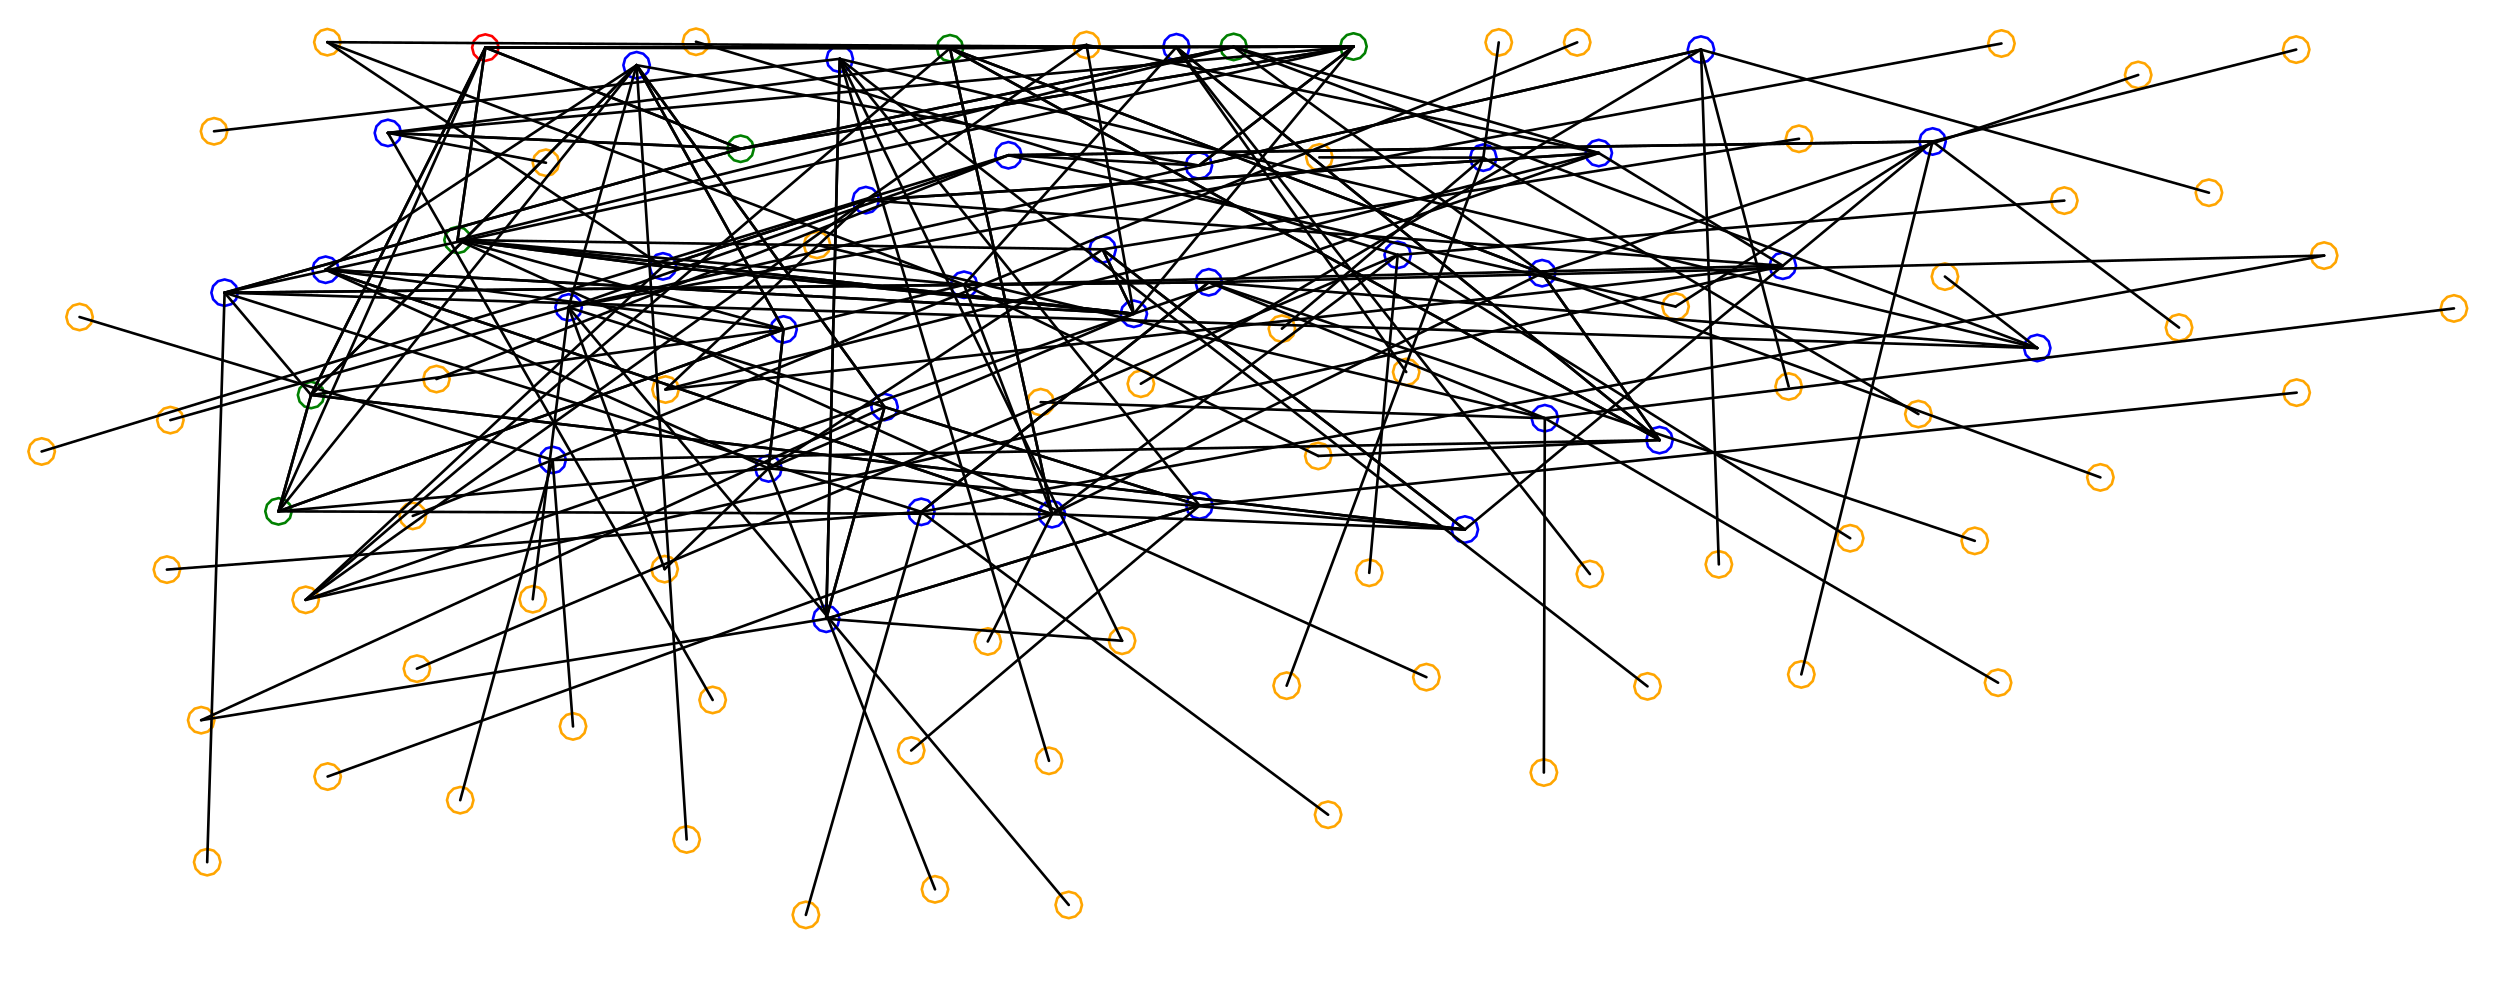 <?xml version="1.0" ?><!DOCTYPE svg  PUBLIC '-//W3C//DTD SVG 1.1//EN'  'http://www.w3.org/Graphics/SVG/1.1/DTD/svg11.dtd'><svg height="378.000" viewBox="-305.000 -365.000 944.000 378.000" width="944.000" xmlns="http://www.w3.org/2000/svg"><line fill="none" stroke="none" stroke-linecap="round" stroke-width="2.0" x1="0.0" x2="0.0" y1="0.0" y2="0.0"/><polygon fill="none" fill-rule="evenodd" points="0.0,0.0 0.0,0.0 0.0,0.0" stroke-linejoin="round"/><line fill="none" stroke="none" stroke-linecap="round" stroke-width="2.0" x1="0.0" x2="0.0" y1="0.0" y2="0.0"/><line fill="none" stroke="none" stroke-linecap="round" stroke-width="2.0" x1="0.0" x2="0.0" y1="0.0" y2="0.0"/><polygon fill="none" fill-rule="evenodd" points="0.0,0.0 0.0,0.0 0.0,0.0" stroke-linejoin="round"/><line fill="none" stroke="none" stroke-linecap="round" stroke-width="2.0" x1="0.0" x2="0.0" y1="0.0" y2="0.0"/><line fill="none" stroke="none" stroke-linecap="round" stroke-width="2.0" x1="0.0" x2="0.0" y1="0.0" y2="0.0"/><polygon fill="none" fill-rule="evenodd" points="0.0,0.0 0.0,0.0 0.0,0.0" stroke-linejoin="round"/><line fill="none" stroke="none" stroke-linecap="round" stroke-width="2.0" x1="0.0" x2="0.0" y1="0.0" y2="0.0"/><line fill="none" stroke="none" stroke-linecap="round" stroke-width="2.0" x1="0.0" x2="0.0" y1="0.0" y2="0.0"/><polygon fill="none" fill-rule="evenodd" points="0.0,0.0 0.0,0.0 0.0,0.0" stroke-linejoin="round"/><line fill="none" stroke="none" stroke-linecap="round" stroke-width="2.0" x1="0.0" x2="0.0" y1="0.0" y2="0.0"/><line fill="none" stroke="none" stroke-linecap="round" stroke-width="2.0" x1="0.0" x2="0.0" y1="0.0" y2="0.0"/><polygon fill="none" fill-rule="evenodd" points="0.0,0.0 0.0,0.0 0.0,0.0" stroke-linejoin="round"/><line fill="none" stroke="none" stroke-linecap="round" stroke-width="2.0" x1="0.0" x2="0.0" y1="0.0" y2="0.0"/><line fill="none" stroke="none" stroke-linecap="round" stroke-width="2.0" x1="0.0" x2="0.0" y1="0.0" y2="0.0"/><polygon fill="none" fill-rule="evenodd" points="0.0,0.0 0.0,0.0 0.0,0.0" stroke-linejoin="round"/><line fill="none" stroke="none" stroke-linecap="round" stroke-width="2.0" x1="0.0" x2="0.0" y1="0.0" y2="0.0"/><line fill="none" stroke="none" stroke-linecap="round" stroke-width="2.0" x1="0.0" x2="0.0" y1="0.0" y2="0.0"/><polygon fill="none" fill-rule="evenodd" points="0.0,0.0 0.0,0.0 0.0,0.0" stroke-linejoin="round"/><line fill="none" stroke="none" stroke-linecap="round" stroke-width="2.0" x1="0.0" x2="0.0" y1="0.0" y2="0.0"/><line fill="none" stroke="none" stroke-linecap="round" stroke-width="2.0" x1="0.0" x2="0.0" y1="0.0" y2="0.0"/><polygon fill="none" fill-rule="evenodd" points="0.0,0.0 0.0,0.0 0.0,0.0" stroke-linejoin="round"/><line fill="none" stroke="none" stroke-linecap="round" stroke-width="2.0" x1="0.0" x2="0.0" y1="0.0" y2="0.0"/><line fill="none" stroke="none" stroke-linecap="round" stroke-width="2.0" x1="0.0" x2="0.0" y1="0.0" y2="0.0"/><polygon fill="none" fill-rule="evenodd" points="0.0,0.0 0.0,0.0 0.0,0.0" stroke-linejoin="round"/><line fill="none" stroke="none" stroke-linecap="round" stroke-width="2.0" x1="0.0" x2="0.0" y1="0.0" y2="0.0"/><line fill="none" stroke="none" stroke-linecap="round" stroke-width="2.0" x1="0.0" x2="0.0" y1="0.0" y2="0.0"/><polygon fill="none" fill-rule="evenodd" points="0.0,0.0 0.0,0.0 0.0,0.0" stroke-linejoin="round"/><line fill="none" stroke="none" stroke-linecap="round" stroke-width="2.0" x1="0.0" x2="0.0" y1="0.0" y2="0.0"/><line fill="none" stroke="none" stroke-linecap="round" stroke-width="2.0" x1="0.0" x2="0.0" y1="0.0" y2="0.0"/><polygon fill="none" fill-rule="evenodd" points="0.0,0.0 0.0,0.0 0.0,0.0" stroke-linejoin="round"/><line fill="none" stroke="none" stroke-linecap="round" stroke-width="2.0" x1="0.0" x2="0.0" y1="0.0" y2="0.0"/><line fill="none" stroke="none" stroke-linecap="round" stroke-width="2.0" x1="0.0" x2="0.0" y1="0.0" y2="0.0"/><polygon fill="none" fill-rule="evenodd" points="0.0,0.0 0.0,0.0 0.0,0.0" stroke-linejoin="round"/><line fill="none" stroke="none" stroke-linecap="round" stroke-width="2.0" x1="0.0" x2="0.0" y1="0.0" y2="0.0"/><line fill="none" stroke="none" stroke-linecap="round" stroke-width="2.0" x1="0.0" x2="0.0" y1="0.0" y2="0.0"/><polygon fill="none" fill-rule="evenodd" points="0.0,0.0 0.0,0.0 0.0,0.0" stroke-linejoin="round"/><line fill="none" stroke="none" stroke-linecap="round" stroke-width="2.0" x1="0.0" x2="0.0" y1="0.0" y2="0.0"/><line fill="none" stroke="none" stroke-linecap="round" stroke-width="2.0" x1="0.0" x2="0.0" y1="0.0" y2="0.0"/><polygon fill="none" fill-rule="evenodd" points="0.0,0.0 0.0,0.0 0.0,0.0" stroke-linejoin="round"/><line fill="none" stroke="none" stroke-linecap="round" stroke-width="2.0" x1="0.0" x2="0.0" y1="0.0" y2="0.0"/><line fill="none" stroke="none" stroke-linecap="round" stroke-width="2.0" x1="0.0" x2="0.0" y1="0.0" y2="0.0"/><polygon fill="none" fill-rule="evenodd" points="0.0,0.0 0.0,0.0 0.0,0.0" stroke-linejoin="round"/><line fill="none" stroke="none" stroke-linecap="round" stroke-width="2.0" x1="0.0" x2="0.0" y1="0.0" y2="0.0"/><line fill="none" stroke="none" stroke-linecap="round" stroke-width="2.0" x1="0.0" x2="0.0" y1="0.0" y2="0.0"/><polygon fill="none" fill-rule="evenodd" points="0.0,0.0 0.0,0.0 0.0,0.0" stroke-linejoin="round"/><line fill="none" stroke="none" stroke-linecap="round" stroke-width="2.0" x1="0.0" x2="0.0" y1="0.0" y2="0.0"/><line fill="none" stroke="none" stroke-linecap="round" stroke-width="2.0" x1="0.0" x2="0.0" y1="0.0" y2="0.0"/><polygon fill="none" fill-rule="evenodd" points="0.0,0.0 0.0,0.0 0.0,0.0" stroke-linejoin="round"/><line fill="none" stroke="none" stroke-linecap="round" stroke-width="2.0" x1="0.0" x2="0.0" y1="0.0" y2="0.0"/><line fill="none" stroke="none" stroke-linecap="round" stroke-width="2.0" x1="0.0" x2="0.0" y1="0.0" y2="0.0"/><polygon fill="none" fill-rule="evenodd" points="0.0,0.0 0.0,0.0 0.0,0.0" stroke-linejoin="round"/><line fill="none" stroke="none" stroke-linecap="round" stroke-width="2.0" x1="0.0" x2="0.0" y1="0.0" y2="0.0"/><line fill="none" stroke="none" stroke-linecap="round" stroke-width="2.0" x1="0.0" x2="0.0" y1="0.0" y2="0.0"/><polygon fill="none" fill-rule="evenodd" points="0.0,0.0 0.0,0.0 0.0,0.0" stroke-linejoin="round"/><line fill="none" stroke="none" stroke-linecap="round" stroke-width="2.0" x1="0.0" x2="0.0" y1="0.0" y2="0.0"/><line fill="none" stroke="none" stroke-linecap="round" stroke-width="2.0" x1="0.0" x2="0.0" y1="0.0" y2="0.0"/><polygon fill="none" fill-rule="evenodd" points="0.0,0.0 0.0,0.0 0.0,0.0" stroke-linejoin="round"/><line fill="none" stroke="none" stroke-linecap="round" stroke-width="2.0" x1="0.0" x2="0.0" y1="0.0" y2="0.0"/><line fill="none" stroke="none" stroke-linecap="round" stroke-width="2.0" x1="0.0" x2="0.0" y1="0.0" y2="0.0"/><polygon fill="none" fill-rule="evenodd" points="0.0,0.0 0.0,0.0 0.0,0.0" stroke-linejoin="round"/><line fill="none" stroke="none" stroke-linecap="round" stroke-width="2.0" x1="0.0" x2="0.0" y1="0.0" y2="0.0"/><line fill="none" stroke="none" stroke-linecap="round" stroke-width="2.0" x1="0.0" x2="0.0" y1="0.0" y2="0.0"/><polygon fill="none" fill-rule="evenodd" points="0.0,0.0 0.0,0.0 0.0,0.0" stroke-linejoin="round"/><line fill="none" stroke="none" stroke-linecap="round" stroke-width="2.0" x1="0.0" x2="0.0" y1="0.0" y2="0.0"/><line fill="none" stroke="none" stroke-linecap="round" stroke-width="2.0" x1="0.0" x2="0.0" y1="0.0" y2="0.0"/><polygon fill="none" fill-rule="evenodd" points="0.0,0.0 0.0,0.0 0.0,0.0" stroke-linejoin="round"/><line fill="none" stroke="none" stroke-linecap="round" stroke-width="2.0" x1="0.0" x2="0.0" y1="0.0" y2="0.0"/><line fill="none" stroke="none" stroke-linecap="round" stroke-width="2.0" x1="0.0" x2="0.0" y1="0.0" y2="0.0"/><polygon fill="none" fill-rule="evenodd" points="0.0,0.0 0.0,0.0 0.0,0.0" stroke-linejoin="round"/><line fill="none" stroke="none" stroke-linecap="round" stroke-width="2.0" x1="0.0" x2="0.0" y1="0.0" y2="0.0"/><line fill="none" stroke="none" stroke-linecap="round" stroke-width="2.0" x1="0.0" x2="0.0" y1="0.0" y2="0.0"/><polygon fill="none" fill-rule="evenodd" points="0.0,0.0 0.0,0.0 0.0,0.0" stroke-linejoin="round"/><line fill="none" stroke="none" stroke-linecap="round" stroke-width="2.0" x1="0.0" x2="0.0" y1="0.0" y2="0.0"/><line fill="none" stroke="none" stroke-linecap="round" stroke-width="2.0" x1="0.0" x2="0.0" y1="0.0" y2="0.0"/><polygon fill="none" fill-rule="evenodd" points="0.0,0.0 0.0,0.0 0.0,0.0" stroke-linejoin="round"/><line fill="none" stroke="none" stroke-linecap="round" stroke-width="2.0" x1="0.0" x2="0.0" y1="0.0" y2="0.0"/><line fill="none" stroke="none" stroke-linecap="round" stroke-width="2.0" x1="0.0" x2="0.0" y1="0.0" y2="0.0"/><polygon fill="none" fill-rule="evenodd" points="0.0,0.0 0.0,0.0 0.0,0.0" stroke-linejoin="round"/><line fill="none" stroke="none" stroke-linecap="round" stroke-width="2.0" x1="0.0" x2="0.0" y1="0.0" y2="0.0"/><line fill="none" stroke="none" stroke-linecap="round" stroke-width="2.0" x1="0.0" x2="0.0" y1="0.0" y2="0.0"/><polygon fill="none" fill-rule="evenodd" points="0.0,0.0 0.0,0.0 0.0,0.0" stroke-linejoin="round"/><line fill="none" stroke="none" stroke-linecap="round" stroke-width="2.0" x1="0.0" x2="0.0" y1="0.0" y2="0.0"/><line fill="none" stroke="none" stroke-linecap="round" stroke-width="2.0" x1="0.0" x2="0.0" y1="0.0" y2="0.0"/><polygon fill="none" fill-rule="evenodd" points="0.0,0.0 0.0,0.0 0.0,0.0" stroke-linejoin="round"/><line fill="none" stroke="none" stroke-linecap="round" stroke-width="2.0" x1="0.0" x2="0.0" y1="0.0" y2="0.0"/><line fill="none" stroke="none" stroke-linecap="round" stroke-width="2.0" x1="0.0" x2="0.0" y1="0.0" y2="0.0"/><polygon fill="none" fill-rule="evenodd" points="0.0,0.0 0.0,0.0 0.0,0.0" stroke-linejoin="round"/><line fill="none" stroke="none" stroke-linecap="round" stroke-width="2.0" x1="0.0" x2="0.0" y1="0.0" y2="0.0"/><line fill="none" stroke="none" stroke-linecap="round" stroke-width="2.0" x1="0.0" x2="0.0" y1="0.0" y2="0.0"/><polygon fill="none" fill-rule="evenodd" points="0.0,0.0 0.0,0.0 0.0,0.0" stroke-linejoin="round"/><line fill="none" stroke="none" stroke-linecap="round" stroke-width="2.0" x1="0.0" x2="0.0" y1="0.0" y2="0.0"/><line fill="none" stroke="none" stroke-linecap="round" stroke-width="2.0" x1="0.0" x2="0.0" y1="0.0" y2="0.0"/><polygon fill="none" fill-rule="evenodd" points="0.0,0.0 0.0,0.0 0.0,0.0" stroke-linejoin="round"/><line fill="none" stroke="none" stroke-linecap="round" stroke-width="2.0" x1="0.0" x2="0.0" y1="0.0" y2="0.0"/><line fill="none" stroke="none" stroke-linecap="round" stroke-width="2.0" x1="0.0" x2="0.0" y1="0.0" y2="0.0"/><polygon fill="none" fill-rule="evenodd" points="0.0,0.0 0.0,0.0 0.0,0.0" stroke-linejoin="round"/><line fill="none" stroke="none" stroke-linecap="round" stroke-width="2.0" x1="0.0" x2="0.0" y1="0.0" y2="0.0"/><line fill="none" stroke="none" stroke-linecap="round" stroke-width="2.0" x1="0.0" x2="0.0" y1="0.0" y2="0.0"/><polygon fill="none" fill-rule="evenodd" points="0.0,0.0 0.0,0.0 0.0,0.0" stroke-linejoin="round"/><line fill="none" stroke="none" stroke-linecap="round" stroke-width="2.0" x1="0.0" x2="0.0" y1="0.0" y2="0.0"/><line fill="none" stroke="none" stroke-linecap="round" stroke-width="2.0" x1="0.0" x2="0.0" y1="0.0" y2="0.0"/><polygon fill="none" fill-rule="evenodd" points="0.0,0.0 0.0,0.0 0.0,0.0" stroke-linejoin="round"/><line fill="none" stroke="none" stroke-linecap="round" stroke-width="2.0" x1="0.0" x2="0.0" y1="0.0" y2="0.0"/><line fill="none" stroke="none" stroke-linecap="round" stroke-width="2.0" x1="0.0" x2="0.0" y1="0.0" y2="0.0"/><polygon fill="none" fill-rule="evenodd" points="0.0,0.0 0.0,0.0 0.0,0.0" stroke-linejoin="round"/><line fill="none" stroke="none" stroke-linecap="round" stroke-width="2.0" x1="0.0" x2="0.0" y1="0.0" y2="0.0"/><line fill="none" stroke="none" stroke-linecap="round" stroke-width="2.0" x1="0.0" x2="0.0" y1="0.0" y2="0.0"/><polygon fill="none" fill-rule="evenodd" points="0.0,0.0 0.0,0.0 0.0,0.0" stroke-linejoin="round"/><line fill="none" stroke="none" stroke-linecap="round" stroke-width="2.0" x1="0.0" x2="0.0" y1="0.0" y2="0.0"/><line fill="none" stroke="none" stroke-linecap="round" stroke-width="2.0" x1="0.0" x2="0.0" y1="0.0" y2="0.0"/><polygon fill="none" fill-rule="evenodd" points="0.0,0.0 0.0,0.0 0.0,0.0" stroke-linejoin="round"/><line fill="none" stroke="none" stroke-linecap="round" stroke-width="2.0" x1="0.0" x2="0.0" y1="0.0" y2="0.0"/><line fill="none" stroke="none" stroke-linecap="round" stroke-width="2.0" x1="0.0" x2="0.0" y1="0.0" y2="0.0"/><polygon fill="none" fill-rule="evenodd" points="0.0,0.0 0.0,0.0 0.0,0.0" stroke-linejoin="round"/><line fill="none" stroke="none" stroke-linecap="round" stroke-width="2.0" x1="0.0" x2="0.0" y1="0.0" y2="0.0"/><line fill="none" stroke="none" stroke-linecap="round" stroke-width="2.0" x1="0.0" x2="0.0" y1="0.0" y2="0.0"/><polygon fill="none" fill-rule="evenodd" points="0.0,0.0 0.0,0.0 0.0,0.0" stroke-linejoin="round"/><line fill="none" stroke="none" stroke-linecap="round" stroke-width="2.0" x1="0.0" x2="0.0" y1="0.0" y2="0.0"/><line fill="none" stroke="none" stroke-linecap="round" stroke-width="2.0" x1="0.0" x2="0.0" y1="0.0" y2="0.0"/><polygon fill="none" fill-rule="evenodd" points="0.0,0.0 0.0,0.0 0.0,0.0" stroke-linejoin="round"/><line fill="none" stroke="none" stroke-linecap="round" stroke-width="2.0" x1="0.0" x2="0.0" y1="0.0" y2="0.0"/><line fill="none" stroke="none" stroke-linecap="round" stroke-width="2.0" x1="0.0" x2="0.0" y1="0.0" y2="0.0"/><polygon fill="none" fill-rule="evenodd" points="0.0,0.0 0.0,0.0 0.0,0.0" stroke-linejoin="round"/><line fill="none" stroke="none" stroke-linecap="round" stroke-width="2.0" x1="0.0" x2="0.0" y1="0.0" y2="0.0"/><line fill="none" stroke="none" stroke-linecap="round" stroke-width="2.0" x1="0.0" x2="0.0" y1="0.0" y2="0.0"/><polygon fill="none" fill-rule="evenodd" points="0.0,0.0 0.0,0.0 0.0,0.0" stroke-linejoin="round"/><line fill="none" stroke="none" stroke-linecap="round" stroke-width="2.0" x1="0.0" x2="0.0" y1="0.0" y2="0.0"/><line fill="none" stroke="none" stroke-linecap="round" stroke-width="2.0" x1="0.0" x2="0.0" y1="0.0" y2="0.0"/><polygon fill="none" fill-rule="evenodd" points="0.0,0.0 0.0,0.0 0.0,0.0" stroke-linejoin="round"/><line fill="none" stroke="none" stroke-linecap="round" stroke-width="2.0" x1="0.0" x2="0.0" y1="0.0" y2="0.0"/><line fill="none" stroke="none" stroke-linecap="round" stroke-width="2.0" x1="0.0" x2="0.0" y1="0.0" y2="0.0"/><polygon fill="none" fill-rule="evenodd" points="0.0,0.0 0.0,0.0 0.0,0.0" stroke-linejoin="round"/><line fill="none" stroke="none" stroke-linecap="round" stroke-width="2.0" x1="0.0" x2="0.0" y1="0.0" y2="0.0"/><line fill="none" stroke="none" stroke-linecap="round" stroke-width="2.0" x1="0.0" x2="0.0" y1="0.0" y2="0.0"/><polygon fill="none" fill-rule="evenodd" points="0.0,0.0 0.0,0.0 0.0,0.0" stroke-linejoin="round"/><line fill="none" stroke="none" stroke-linecap="round" stroke-width="2.0" x1="0.0" x2="0.0" y1="0.0" y2="0.0"/><line fill="none" stroke="none" stroke-linecap="round" stroke-width="2.0" x1="0.0" x2="0.0" y1="0.0" y2="0.0"/><polygon fill="none" fill-rule="evenodd" points="0.0,0.0 0.0,0.0 0.0,0.0" stroke-linejoin="round"/><line fill="none" stroke="none" stroke-linecap="round" stroke-width="2.0" x1="0.0" x2="0.0" y1="0.0" y2="0.0"/><line fill="none" stroke="none" stroke-linecap="round" stroke-width="2.0" x1="0.0" x2="0.0" y1="0.0" y2="0.0"/><polygon fill="none" fill-rule="evenodd" points="0.0,0.0 0.0,0.0 0.0,0.0" stroke-linejoin="round"/><line fill="none" stroke="none" stroke-linecap="round" stroke-width="2.0" x1="0.0" x2="0.0" y1="0.0" y2="0.0"/><line fill="none" stroke="none" stroke-linecap="round" stroke-width="2.0" x1="0.0" x2="0.0" y1="0.0" y2="0.0"/><polygon fill="none" fill-rule="evenodd" points="0.0,0.0 0.0,0.0 0.0,0.0" stroke-linejoin="round"/><line fill="none" stroke="none" stroke-linecap="round" stroke-width="2.0" x1="0.0" x2="0.0" y1="0.0" y2="0.0"/><line fill="none" stroke="none" stroke-linecap="round" stroke-width="2.0" x1="0.0" x2="0.0" y1="0.0" y2="0.0"/><polygon fill="none" fill-rule="evenodd" points="0.0,0.0 0.0,0.0 0.0,0.0" stroke-linejoin="round"/><line fill="none" stroke="none" stroke-linecap="round" stroke-width="2.0" x1="0.0" x2="0.0" y1="0.0" y2="0.0"/><line fill="none" stroke="none" stroke-linecap="round" stroke-width="2.0" x1="0.0" x2="0.0" y1="0.0" y2="0.0"/><polygon fill="none" fill-rule="evenodd" points="0.0,0.0 0.0,0.0 0.0,0.0" stroke-linejoin="round"/><line fill="none" stroke="none" stroke-linecap="round" stroke-width="2.0" x1="0.0" x2="0.0" y1="0.0" y2="0.0"/><line fill="none" stroke="none" stroke-linecap="round" stroke-width="2.0" x1="0.0" x2="0.0" y1="0.0" y2="0.0"/><polygon fill="none" fill-rule="evenodd" points="0.0,0.0 0.0,0.0 0.0,0.0" stroke-linejoin="round"/><line fill="none" stroke="none" stroke-linecap="round" stroke-width="2.0" x1="0.0" x2="0.0" y1="0.0" y2="0.0"/><line fill="none" stroke="none" stroke-linecap="round" stroke-width="2.0" x1="0.0" x2="0.0" y1="0.0" y2="0.0"/><polygon fill="none" fill-rule="evenodd" points="0.0,0.0 0.0,0.0 0.0,0.0" stroke-linejoin="round"/><line fill="none" stroke="none" stroke-linecap="round" stroke-width="2.0" x1="0.0" x2="0.0" y1="0.0" y2="0.0"/><line fill="none" stroke="none" stroke-linecap="round" stroke-width="2.0" x1="0.0" x2="0.0" y1="0.0" y2="0.0"/><polygon fill="none" fill-rule="evenodd" points="0.0,0.0 0.0,0.0 0.0,0.0" stroke-linejoin="round"/><line fill="none" stroke="none" stroke-linecap="round" stroke-width="2.0" x1="0.0" x2="0.0" y1="0.0" y2="0.0"/><line fill="none" stroke="none" stroke-linecap="round" stroke-width="2.0" x1="0.0" x2="0.0" y1="0.0" y2="0.0"/><polygon fill="none" fill-rule="evenodd" points="0.0,0.0 0.0,0.0 0.0,0.0" stroke-linejoin="round"/><line fill="none" stroke="none" stroke-linecap="round" stroke-width="2.0" x1="0.0" x2="0.0" y1="0.0" y2="0.0"/><line fill="none" stroke="none" stroke-linecap="round" stroke-width="2.0" x1="0.0" x2="0.0" y1="0.0" y2="0.0"/><polygon fill="none" fill-rule="evenodd" points="0.0,0.0 0.0,0.0 0.0,0.0" stroke-linejoin="round"/><line fill="none" stroke="none" stroke-linecap="round" stroke-width="2.0" x1="0.0" x2="0.0" y1="0.0" y2="0.0"/><line fill="none" stroke="none" stroke-linecap="round" stroke-width="2.0" x1="0.0" x2="0.0" y1="0.0" y2="0.0"/><polygon fill="none" fill-rule="evenodd" points="0.0,0.0 0.0,0.0 0.0,0.0" stroke-linejoin="round"/><line fill="none" stroke="none" stroke-linecap="round" stroke-width="2.0" x1="0.0" x2="0.0" y1="0.0" y2="0.0"/><line fill="none" stroke="none" stroke-linecap="round" stroke-width="2.0" x1="0.0" x2="0.0" y1="0.0" y2="0.0"/><polygon fill="none" fill-rule="evenodd" points="0.0,0.0 0.0,0.0 0.0,0.0" stroke-linejoin="round"/><line fill="none" stroke="none" stroke-linecap="round" stroke-width="2.0" x1="0.0" x2="0.0" y1="0.0" y2="0.0"/><line fill="none" stroke="none" stroke-linecap="round" stroke-width="2.0" x1="0.0" x2="0.0" y1="0.0" y2="0.0"/><polygon fill="none" fill-rule="evenodd" points="0.0,0.0 0.0,0.0 0.0,0.0" stroke-linejoin="round"/><line fill="none" stroke="none" stroke-linecap="round" stroke-width="2.0" x1="0.0" x2="0.0" y1="0.0" y2="0.0"/><line fill="none" stroke="none" stroke-linecap="round" stroke-width="2.0" x1="0.0" x2="0.0" y1="0.0" y2="0.0"/><polygon fill="none" fill-rule="evenodd" points="0.0,0.0 0.0,0.0 0.0,0.0" stroke-linejoin="round"/><polyline fill="none" points="368.176,-259.657 370.676,-260.327 372.506,-262.157 373.176,-264.657 372.506,-267.157 370.676,-268.987 368.176,-269.657 365.676,-268.987 363.846,-267.157 363.176,-264.657 363.846,-262.157 365.676,-260.327 368.176,-259.657" stroke="#00f" stroke-linecap="round" stroke-linejoin="round"/><polyline fill="none" points="-289.269,-189.523 -286.769,-190.193 -284.939,-192.023 -284.269,-194.523 -284.939,-197.023 -286.769,-198.853 -289.269,-199.523 -291.769,-198.853 -293.599,-197.023 -294.269,-194.523 -293.599,-192.023 -291.769,-190.193 -289.269,-189.523" stroke="#ffa500" stroke-linecap="round" stroke-linejoin="round"/><polyline fill="none" points="-241.972,-144.918 -239.472,-145.588 -237.642,-147.418 -236.972,-149.918 -237.642,-152.418 -239.472,-154.248 -241.972,-154.918 -244.472,-154.248 -246.302,-152.418 -246.972,-149.918 -246.302,-147.418 -244.472,-145.588 -241.972,-144.918" stroke="#ffa500" stroke-linecap="round" stroke-linejoin="round"/><polyline fill="none" points="-274.958,-240.298 -272.458,-240.968 -270.627,-242.798 -269.958,-245.298 -270.627,-247.798 -272.458,-249.628 -274.958,-250.298 -277.458,-249.628 -279.288,-247.798 -279.958,-245.298 -279.288,-242.798 -277.458,-240.968 -274.958,-240.298" stroke="#ffa500" stroke-linecap="round" stroke-linejoin="round"/><polyline fill="none" points="321.641,-193.828 324.141,-194.498 325.971,-196.328 326.641,-198.828 325.971,-201.328 324.141,-203.158 321.641,-203.828 319.141,-203.158 317.311,-201.328 316.641,-198.828 317.311,-196.328 319.141,-194.498 321.641,-193.828" stroke="#00f" stroke-linecap="round" stroke-linejoin="round"/><polyline fill="none" points="151.422,-253.413 153.922,-254.083 155.752,-255.913 156.422,-258.413 155.752,-260.913 153.922,-262.743 151.422,-263.413 148.922,-262.743 147.091,-260.913 146.422,-258.413 147.091,-255.913 148.922,-254.083 151.422,-253.413" stroke="#00f" stroke-linecap="round" stroke-linejoin="round"/><polyline fill="none" points="464.252,-228.597 466.752,-229.267 468.582,-231.097 469.252,-233.597 468.582,-236.097 466.752,-237.927 464.252,-238.597 461.752,-237.927 459.922,-236.097 459.252,-233.597 459.922,-231.097 461.752,-229.267 464.252,-228.597" stroke="#00f" stroke-linecap="round" stroke-linejoin="round"/><polyline fill="none" points="-189.563,-133.504 -187.063,-134.173 -185.233,-136.004 -184.563,-138.504 -185.233,-141.004 -187.063,-142.834 -189.563,-143.504 -192.063,-142.834 -193.893,-141.004 -194.563,-138.504 -193.893,-136.004 -192.063,-134.173 -189.563,-133.504" stroke="#ffa500" stroke-linecap="round" stroke-linejoin="round"/><polyline fill="none" points="-199.834,-166.916 -197.334,-167.586 -195.504,-169.416 -194.834,-171.916 -195.504,-174.416 -197.334,-176.246 -199.834,-176.916 -202.334,-176.246 -204.165,-174.416 -204.834,-171.916 -204.165,-169.416 -202.334,-167.586 -199.834,-166.916" stroke="#008000" stroke-linecap="round" stroke-linejoin="round"/><polyline fill="none" points="-53.689,-212.923 -51.189,-213.593 -49.358,-215.423 -48.689,-217.923 -49.358,-220.423 -51.189,-222.254 -53.689,-222.923 -56.189,-222.254 -58.019,-220.423 -58.689,-217.923 -58.019,-215.423 -56.189,-213.593 -53.689,-212.923" stroke="#ffa500" stroke-linecap="round" stroke-linejoin="round"/><polyline fill="none" points="-229.027,-88.062 -226.527,-88.732 -224.697,-90.562 -224.027,-93.062 -224.697,-95.562 -226.527,-97.393 -229.027,-98.062 -231.527,-97.393 -233.357,-95.562 -234.027,-93.062 -233.357,-90.562 -231.527,-88.732 -229.027,-88.062" stroke="#ffa500" stroke-linecap="round" stroke-linejoin="round"/><polyline fill="none" points="-240.672,-201.367 -238.172,-202.037 -236.342,-203.867 -235.672,-206.367 -236.342,-208.867 -238.172,-210.697 -240.672,-211.367 -243.172,-210.697 -245.002,-208.867 -245.672,-206.367 -245.002,-203.867 -243.172,-202.037 -240.672,-201.367" stroke="#ffa500" stroke-linecap="round" stroke-linejoin="round"/><polyline fill="none" points="42.878,-166.73 45.378,-167.4 47.208,-169.23 47.878,-171.73 47.208,-174.23 45.378,-176.06 42.878,-176.73 40.378,-176.06 38.548,-174.23 37.878,-171.73 38.548,-169.23 40.378,-167.4 42.878,-166.73" stroke="#00f" stroke-linecap="round" stroke-linejoin="round"/><polyline fill="none" points="572.599,-263.495 575.099,-264.165 576.929,-265.995 577.599,-268.495 576.929,-270.995 575.099,-272.825 572.599,-273.495 570.099,-272.825 568.269,-270.995 567.599,-268.495 568.269,-265.995 570.099,-264.165 572.599,-263.495" stroke="#ffa500" stroke-linecap="round" stroke-linejoin="round"/><polyline fill="none" points="290.546,-344.001 293.046,-344.671 294.876,-346.501 295.546,-349.001 294.876,-351.501 293.046,-353.331 290.546,-354.001 288.046,-353.331 286.216,-351.501 285.546,-349.001 286.216,-346.501 288.046,-344.671 290.546,-344.001" stroke="#ffa500" stroke-linecap="round" stroke-linejoin="round"/><polyline fill="none" points="-42.192,-344.233 -39.692,-344.903 -37.861,-346.733 -37.192,-349.233 -37.861,-351.733 -39.692,-353.563 -42.192,-354.233 -44.692,-353.563 -46.522,-351.733 -47.192,-349.233 -46.522,-346.733 -44.692,-344.903 -42.192,-344.233" stroke="#ffa500" stroke-linecap="round" stroke-linejoin="round"/><polyline fill="none" points="-224.176,-310.429 -221.676,-311.099 -219.846,-312.929 -219.176,-315.429 -219.846,-317.929 -221.676,-319.76 -224.176,-320.429 -226.676,-319.76 -228.506,-317.929 -229.176,-315.429 -228.506,-312.929 -226.676,-311.099 -224.176,-310.429" stroke="#ffa500" stroke-linecap="round" stroke-linejoin="round"/><polyline fill="none" points="562.213,-211.741 564.713,-212.41 566.544,-214.241 567.213,-216.741 566.544,-219.241 564.713,-221.071 562.213,-221.741 559.713,-221.071 557.883,-219.241 557.213,-216.741 557.883,-214.241 559.713,-212.41 562.213,-211.741" stroke="#ffa500" stroke-linecap="round" stroke-linejoin="round"/><polyline fill="none" points="-181.394,-344.071 -178.894,-344.741 -177.063,-346.571 -176.394,-349.071 -177.063,-351.571 -178.894,-353.401 -181.394,-354.071 -183.894,-353.401 -185.724,-351.571 -186.394,-349.071 -185.724,-346.571 -183.894,-344.741 -181.394,-344.071" stroke="#ffa500" stroke-linecap="round" stroke-linejoin="round"/><polyline fill="none" points="-220.188,-249.475 -217.688,-250.145 -215.858,-251.975 -215.188,-254.475 -215.858,-256.975 -217.688,-258.805 -220.188,-259.475 -222.688,-258.805 -224.518,-256.975 -225.188,-254.475 -224.518,-251.975 -222.688,-250.145 -220.188,-249.475" stroke="#00f" stroke-linecap="round" stroke-linejoin="round"/><polyline fill="none" points="621.604,-243.546 624.104,-244.216 625.934,-246.046 626.604,-248.546 625.934,-251.046 624.104,-252.876 621.604,-253.546 619.104,-252.876 617.274,-251.046 616.604,-248.546 617.274,-246.046 619.104,-244.216 621.604,-243.546" stroke="#ffa500" stroke-linecap="round" stroke-linejoin="round"/><polyline fill="none" points="87.969,-208.133 90.469,-208.803 92.299,-210.633 92.969,-213.133 92.299,-215.633 90.469,-217.463 87.969,-218.133 85.469,-217.463 83.638,-215.633 82.969,-213.133 83.638,-210.633 85.469,-208.803 87.969,-208.133" stroke="#ffa500" stroke-linecap="round" stroke-linejoin="round"/><polyline fill="none" points="125.789,-215.105 128.289,-215.775 130.119,-217.605 130.789,-220.105 130.119,-222.605 128.289,-224.435 125.789,-225.105 123.289,-224.435 121.458,-222.605 120.789,-220.105 121.458,-217.605 123.289,-215.775 125.789,-215.105" stroke="#ffa500" stroke-linecap="round" stroke-linejoin="round"/><polyline fill="none" points="562.038,-341.273 564.538,-341.942 566.368,-343.773 567.038,-346.273 566.368,-348.773 564.538,-350.603 562.038,-351.273 559.538,-350.603 557.708,-348.773 557.038,-346.273 557.708,-343.773 559.538,-341.942 562.038,-341.273" stroke="#ffa500" stroke-linecap="round" stroke-linejoin="round"/><polyline fill="none" points="3.528,-267.525 6.028,-268.194 7.858,-270.025 8.528,-272.525 7.858,-275.025 6.028,-276.855 3.528,-277.525 1.028,-276.855 -0.802,-275.025 -1.472,-272.525 -0.802,-270.025 1.028,-268.194 3.528,-267.525" stroke="#ffa500" stroke-linecap="round" stroke-linejoin="round"/><polyline fill="none" points="260.923,-343.983 263.423,-344.653 265.253,-346.483 265.923,-348.983 265.253,-351.483 263.423,-353.313 260.923,-353.983 258.423,-353.313 256.593,-351.483 255.923,-348.983 256.593,-346.483 258.423,-344.653 260.923,-343.983" stroke="#ffa500" stroke-linecap="round" stroke-linejoin="round"/><polyline fill="none" points="-96.315,-186.328 -93.815,-186.997 -91.984,-188.828 -91.315,-191.328 -91.984,-193.828 -93.815,-195.658 -96.315,-196.328 -98.815,-195.658 -100.645,-193.828 -101.315,-191.328 -100.645,-188.828 -98.815,-186.997 -96.315,-186.328" stroke="#00f" stroke-linecap="round" stroke-linejoin="round"/><polyline fill="none" points="517.801,-236.31 520.301,-236.98 522.131,-238.81 522.801,-241.31 522.131,-243.81 520.301,-245.64 517.801,-246.31 515.301,-245.64 513.471,-243.81 512.801,-241.31 513.471,-238.81 515.301,-236.98 517.801,-236.31" stroke="#ffa500" stroke-linecap="round" stroke-linejoin="round"/><polyline fill="none" points="-187.536,-210.845 -185.036,-211.515 -183.206,-213.345 -182.536,-215.845 -183.206,-218.345 -185.036,-220.175 -187.536,-220.845 -190.036,-220.175 -191.866,-218.345 -192.536,-215.845 -191.866,-213.345 -190.036,-211.515 -187.536,-210.845" stroke="#008000" stroke-linecap="round" stroke-linejoin="round"/><polyline fill="none" points="-158.523,-309.802 -156.023,-310.472 -154.193,-312.302 -153.523,-314.802 -154.193,-317.302 -156.023,-319.132 -158.523,-319.802 -161.023,-319.132 -162.854,-317.302 -163.523,-314.802 -162.854,-312.302 -161.023,-310.472 -158.523,-309.802" stroke="#00f" stroke-linecap="round" stroke-linejoin="round"/><polyline fill="none" points="-182.051,-258.152 -179.551,-258.822 -177.721,-260.652 -177.051,-263.152 -177.721,-265.652 -179.551,-267.482 -182.051,-268.152 -184.551,-267.482 -186.382,-265.652 -187.051,-263.152 -186.382,-260.652 -184.551,-258.822 -182.051,-258.152" stroke="#00f" stroke-linecap="round" stroke-linejoin="round"/><polyline fill="none" points="529.092,-287.233 531.592,-287.903 533.422,-289.733 534.092,-292.233 533.422,-294.733 531.592,-296.563 529.092,-297.233 526.592,-296.563 524.761,-294.733 524.092,-292.233 524.761,-289.733 526.592,-287.903 529.092,-287.233" stroke="#ffa500" stroke-linecap="round" stroke-linejoin="round"/><polyline fill="none" points="193.207,-300.577 195.707,-301.247 197.537,-303.077 198.207,-305.577 197.537,-308.077 195.707,-309.907 193.207,-310.577 190.707,-309.907 188.877,-308.077 188.207,-305.577 188.877,-303.077 190.707,-301.247 193.207,-300.577" stroke="#ffa500" stroke-linecap="round" stroke-linejoin="round"/><polyline fill="none" points="502.375,-331.692 504.875,-332.362 506.705,-334.192 507.375,-336.692 506.705,-339.192 504.875,-341.023 502.375,-341.692 499.875,-341.023 498.045,-339.192 497.375,-336.692 498.045,-334.192 499.875,-332.362 502.375,-331.692" stroke="#ffa500" stroke-linecap="round" stroke-linejoin="round"/><polyline fill="none" points="450.738,-343.578 453.238,-344.248 455.068,-346.078 455.738,-348.578 455.068,-351.078 453.238,-352.908 450.738,-353.578 448.238,-352.908 446.408,-351.078 445.738,-348.578 446.408,-346.078 448.238,-344.248 450.738,-343.578" stroke="#ffa500" stroke-linecap="round" stroke-linejoin="round"/><polyline fill="none" points="474.484,-284.254 476.984,-284.924 478.814,-286.754 479.484,-289.254 478.814,-291.754 476.984,-293.584 474.484,-294.254 471.984,-293.584 470.154,-291.754 469.484,-289.254 470.154,-286.754 471.984,-284.924 474.484,-284.254" stroke="#ffa500" stroke-linecap="round" stroke-linejoin="round"/><polyline fill="none" points="139.191,-342.173 141.691,-342.843 143.521,-344.673 144.191,-347.173 143.521,-349.673 141.691,-351.503 139.191,-352.173 136.691,-351.503 134.861,-349.673 134.191,-347.173 134.861,-344.673 136.691,-342.843 139.191,-342.173" stroke="#00f" stroke-linecap="round" stroke-linejoin="round"/><polyline fill="none" points="449.465,-102.211 451.965,-102.881 453.795,-104.711 454.465,-107.211 453.795,-109.711 451.965,-111.541 449.465,-112.211 446.965,-111.541 445.135,-109.711 444.465,-107.211 445.135,-104.711 446.965,-102.881 449.465,-102.211" stroke="#ffa500" stroke-linecap="round" stroke-linejoin="round"/><polyline fill="none" points="424.736,-306.579 427.236,-307.249 429.066,-309.079 429.736,-311.579 429.066,-314.079 427.236,-315.909 424.736,-316.579 422.236,-315.909 420.406,-314.079 419.736,-311.579 420.406,-309.079 422.236,-307.249 424.736,-306.579" stroke="#00f" stroke-linecap="round" stroke-linejoin="round"/><polyline fill="none" points="-132.23,-269.376 -129.73,-270.046 -127.9,-271.876 -127.23,-274.376 -127.9,-276.876 -129.73,-278.707 -132.23,-279.376 -134.73,-278.707 -136.56,-276.876 -137.23,-274.376 -136.56,-271.876 -134.73,-270.046 -132.23,-269.376" stroke="#008000" stroke-linecap="round" stroke-linejoin="round"/><polyline fill="none" points="419.372,-203.663 421.872,-204.333 423.702,-206.163 424.372,-208.663 423.702,-211.163 421.872,-212.993 419.372,-213.663 416.872,-212.993 415.042,-211.163 414.372,-208.663 415.042,-206.163 416.872,-204.333 419.372,-203.663" stroke="#ffa500" stroke-linecap="round" stroke-linejoin="round"/><polyline fill="none" points="440.665,-155.777 443.165,-156.447 444.996,-158.277 445.665,-160.777 444.996,-163.277 443.165,-165.107 440.665,-165.777 438.165,-165.107 436.335,-163.277 435.665,-160.777 436.335,-158.277 438.165,-156.447 440.665,-155.777" stroke="#ffa500" stroke-linecap="round" stroke-linejoin="round"/><polyline fill="none" points="147.696,-297.491 150.196,-298.161 152.026,-299.991 152.696,-302.491 152.026,-304.991 150.196,-306.821 147.696,-307.491 145.196,-306.821 143.366,-304.991 142.696,-302.491 143.366,-299.991 145.196,-298.161 147.696,-297.491" stroke="#00f" stroke-linecap="round" stroke-linejoin="round"/><polyline fill="none" points="123.12,-241.515 125.62,-242.185 127.451,-244.015 128.12,-246.515 127.451,-249.015 125.62,-250.845 123.12,-251.515 120.62,-250.845 118.79,-249.015 118.12,-246.515 118.79,-244.015 120.62,-242.185 123.12,-241.515" stroke="#00f" stroke-linecap="round" stroke-linejoin="round"/><polyline fill="none" points="375.178,-105.348 377.678,-106.018 379.508,-107.848 380.178,-110.348 379.508,-112.848 377.678,-114.678 375.178,-115.348 372.678,-114.678 370.848,-112.848 370.178,-110.348 370.848,-107.848 372.678,-106.018 375.178,-105.348" stroke="#ffa500" stroke-linecap="round" stroke-linejoin="round"/><polyline fill="none" points="-90.297,-243.932 -87.797,-244.602 -85.966,-246.432 -85.297,-248.932 -85.966,-251.432 -87.797,-253.262 -90.297,-253.932 -92.797,-253.262 -94.627,-251.432 -95.297,-248.932 -94.627,-246.432 -92.797,-244.602 -90.297,-243.932" stroke="#00f" stroke-linecap="round" stroke-linejoin="round"/><polyline fill="none" points="298.696,-302.215 301.196,-302.885 303.026,-304.715 303.696,-307.215 303.026,-309.715 301.196,-311.545 298.696,-312.215 296.196,-311.545 294.365,-309.715 293.696,-307.215 294.365,-304.715 296.196,-302.885 298.696,-302.215" stroke="#00f" stroke-linecap="round" stroke-linejoin="round"/><polyline fill="none" points="206.062,-342.447 208.562,-343.117 210.392,-344.947 211.062,-347.447 210.392,-349.947 208.562,-351.777 206.062,-352.447 203.562,-351.777 201.731,-349.947 201.062,-347.447 201.731,-344.947 203.562,-343.117 206.062,-342.447" stroke="#008000" stroke-linecap="round" stroke-linejoin="round"/><polyline fill="none" points="-121.733,-342.029 -119.233,-342.699 -117.403,-344.529 -116.733,-347.029 -117.403,-349.529 -119.233,-351.359 -121.733,-352.029 -124.233,-351.359 -126.063,-349.529 -126.733,-347.029 -126.063,-344.529 -124.233,-342.699 -121.733,-342.029" stroke="#f00" stroke-linecap="round" stroke-linejoin="round"/><polyline fill="none" points="337.281,-341.27 339.781,-341.939 341.611,-343.77 342.281,-346.27 341.611,-348.77 339.781,-350.6 337.281,-351.27 334.781,-350.6 332.951,-348.77 332.281,-346.27 332.951,-343.77 334.781,-341.939 337.281,-341.27" stroke="#00f" stroke-linecap="round" stroke-linejoin="round"/><polyline fill="none" points="488.092,-179.738 490.592,-180.408 492.422,-182.238 493.092,-184.738 492.422,-187.238 490.592,-189.068 488.092,-189.738 485.592,-189.068 483.762,-187.238 483.092,-184.738 483.762,-182.238 485.592,-180.408 488.092,-179.738" stroke="#ffa500" stroke-linecap="round" stroke-linejoin="round"/><polyline fill="none" points="344.036,-146.903 346.536,-147.572 348.366,-149.403 349.036,-151.903 348.366,-154.403 346.536,-156.233 344.036,-156.903 341.536,-156.233 339.706,-154.403 339.036,-151.903 339.706,-149.403 341.536,-147.572 344.036,-146.903" stroke="#ffa500" stroke-linecap="round" stroke-linejoin="round"/><polyline fill="none" points="393.625,-156.763 396.125,-157.433 397.955,-159.263 398.625,-161.763 397.955,-164.263 396.125,-166.093 393.625,-166.763 391.125,-166.093 389.294,-164.263 388.625,-161.763 389.294,-159.263 391.125,-157.433 393.625,-156.763" stroke="#ffa500" stroke-linecap="round" stroke-linejoin="round"/><polyline fill="none" points="317.091,-100.833 319.591,-101.503 321.421,-103.333 322.091,-105.833 321.421,-108.333 319.591,-110.163 317.091,-110.833 314.591,-110.163 312.761,-108.333 312.091,-105.833 312.761,-103.333 314.591,-101.503 317.091,-100.833" stroke="#ffa500" stroke-linecap="round" stroke-linejoin="round"/><polyline fill="none" points="21.932,-284.433 24.432,-285.103 26.262,-286.933 26.932,-289.433 26.262,-291.933 24.432,-293.763 21.932,-294.433 19.432,-293.763 17.601,-291.933 16.932,-289.433 17.601,-286.933 19.432,-285.103 21.932,-284.433" stroke="#00f" stroke-linecap="round" stroke-linejoin="round"/><polyline fill="none" points="370.398,-214.056 372.898,-214.726 374.728,-216.556 375.398,-219.056 374.728,-221.556 372.898,-223.386 370.398,-224.056 367.898,-223.386 366.068,-221.556 365.398,-219.056 366.068,-216.556 367.898,-214.726 370.398,-214.056" stroke="#ffa500" stroke-linecap="round" stroke-linejoin="round"/><polyline fill="none" points="374.304,-307.594 376.804,-308.264 378.634,-310.094 379.304,-312.594 378.634,-315.094 376.804,-316.924 374.304,-317.594 371.804,-316.924 369.974,-315.094 369.304,-312.594 369.974,-310.094 371.804,-308.264 374.304,-307.594" stroke="#ffa500" stroke-linecap="round" stroke-linejoin="round"/><polyline fill="none" points="429.405,-255.562 431.905,-256.232 433.735,-258.062 434.405,-260.562 433.735,-263.062 431.905,-264.892 429.405,-265.562 426.905,-264.892 425.074,-263.062 424.405,-260.562 425.074,-258.062 426.905,-256.232 429.405,-255.562" stroke="#ffa500" stroke-linecap="round" stroke-linejoin="round"/><polyline fill="none" points="-64.615,-335.379 -62.115,-336.049 -60.285,-337.879 -59.615,-340.379 -60.285,-342.879 -62.115,-344.71 -64.615,-345.379 -67.115,-344.71 -68.945,-342.879 -69.615,-340.379 -68.945,-337.879 -67.115,-336.049 -64.615,-335.379" stroke="#00f" stroke-linecap="round" stroke-linejoin="round"/><polyline fill="none" points="225.98,-219.543 228.48,-220.213 230.31,-222.043 230.98,-224.543 230.31,-227.043 228.48,-228.873 225.98,-229.543 223.48,-228.873 221.65,-227.043 220.98,-224.543 221.65,-222.043 223.48,-220.213 225.98,-219.543" stroke="#ffa500" stroke-linecap="round" stroke-linejoin="round"/><polyline fill="none" points="277.3,-256.846 279.8,-257.516 281.63,-259.346 282.3,-261.846 281.63,-264.346 279.8,-266.176 277.3,-266.846 274.8,-266.176 272.97,-264.346 272.3,-261.846 272.97,-259.346 274.8,-257.516 277.3,-256.846" stroke="#00f" stroke-linecap="round" stroke-linejoin="round"/><polyline fill="none" points="53.718,-341.792 56.218,-342.462 58.048,-344.292 58.718,-346.792 58.048,-349.292 56.218,-351.122 53.718,-351.792 51.218,-351.122 49.387,-349.292 48.718,-346.792 49.387,-344.292 51.218,-342.462 53.718,-341.792" stroke="#008000" stroke-linecap="round" stroke-linejoin="round"/><polyline fill="none" points="327.701,-244.256 330.201,-244.926 332.031,-246.756 332.701,-249.256 332.031,-251.756 330.201,-253.587 327.701,-254.256 325.201,-253.587 323.371,-251.756 322.701,-249.256 323.371,-246.756 325.201,-244.926 327.701,-244.256" stroke="#ffa500" stroke-linecap="round" stroke-linejoin="round"/><polyline fill="none" points="75.771,-301.383 78.271,-302.053 80.101,-303.883 80.771,-306.383 80.101,-308.883 78.271,-310.713 75.771,-311.383 73.271,-310.713 71.441,-308.883 70.771,-306.383 71.441,-303.883 73.271,-302.053 75.771,-301.383" stroke="#00f" stroke-linecap="round" stroke-linejoin="round"/><polyline fill="none" points="295.342,-143.24 297.842,-143.909 299.672,-145.74 300.342,-148.24 299.672,-150.74 297.842,-152.57 295.342,-153.24 292.842,-152.57 291.012,-150.74 290.342,-148.24 291.012,-145.74 292.842,-143.909 295.342,-143.24" stroke="#ffa500" stroke-linecap="round" stroke-linejoin="round"/><polyline fill="none" points="12.088,-337.776 14.588,-338.446 16.418,-340.276 17.088,-342.776 16.418,-345.276 14.588,-347.107 12.088,-347.776 9.588,-347.107 7.758,-345.276 7.088,-342.776 7.758,-340.276 9.588,-338.446 12.088,-337.776" stroke="#00f" stroke-linecap="round" stroke-linejoin="round"/><polyline fill="none" points="277.963,-68.301 280.463,-68.971 282.293,-70.801 282.963,-73.301 282.293,-75.801 280.463,-77.631 277.963,-78.301 275.463,-77.631 273.633,-75.801 272.963,-73.301 273.633,-70.801 275.463,-68.971 277.963,-68.301" stroke="#ffa500" stroke-linecap="round" stroke-linejoin="round"/><polyline fill="none" points="196.486,-52.366 198.986,-53.035 200.816,-54.866 201.486,-57.366 200.816,-59.866 198.986,-61.696 196.486,-62.366 193.986,-61.696 192.156,-59.866 191.486,-57.366 192.156,-54.866 193.986,-53.035 196.486,-52.366" stroke="#ffa500" stroke-linecap="round" stroke-linejoin="round"/><polyline fill="none" points="248.123,-160.051 250.623,-160.721 252.453,-162.551 253.123,-165.051 252.453,-167.551 250.623,-169.382 248.123,-170.051 245.623,-169.382 243.793,-167.551 243.123,-165.051 243.793,-162.551 245.623,-160.721 248.123,-160.051" stroke="#00f" stroke-linecap="round" stroke-linejoin="round"/><polyline fill="none" points="255.099,-300.474 257.599,-301.144 259.429,-302.974 260.099,-305.474 259.429,-307.974 257.599,-309.804 255.099,-310.474 252.599,-309.804 250.769,-307.974 250.099,-305.474 250.769,-302.974 252.599,-301.144 255.099,-300.474" stroke="#00f" stroke-linecap="round" stroke-linejoin="round"/><polyline fill="none" points="233.599,-104.312 236.099,-104.982 237.929,-106.812 238.599,-109.312 237.929,-111.812 236.099,-113.642 233.599,-114.312 231.099,-113.642 229.269,-111.812 228.599,-109.312 229.269,-106.812 231.099,-104.982 233.599,-104.312" stroke="#ffa500" stroke-linecap="round" stroke-linejoin="round"/><polyline fill="none" points="91.096,-72.721 93.596,-73.391 95.426,-75.221 96.096,-77.721 95.426,-80.221 93.596,-82.051 91.096,-82.721 88.596,-82.051 86.766,-80.221 86.096,-77.721 86.766,-75.221 88.596,-73.391 91.096,-72.721" stroke="#ffa500" stroke-linecap="round" stroke-linejoin="round"/><polyline fill="none" points="222.766,-263.731 225.266,-264.401 227.096,-266.231 227.766,-268.731 227.096,-271.231 225.266,-273.061 222.766,-273.731 220.266,-273.061 218.435,-271.231 217.766,-268.731 218.435,-266.231 220.266,-264.401 222.766,-263.731" stroke="#00f" stroke-linecap="round" stroke-linejoin="round"/><polyline fill="none" points="-181.28,-66.78 -178.78,-67.45 -176.95,-69.28 -176.28,-71.78 -176.95,-74.28 -178.78,-76.11 -181.28,-76.78 -183.78,-76.11 -185.61,-74.28 -186.28,-71.78 -185.61,-69.28 -183.78,-67.45 -181.28,-66.78" stroke="#ffa500" stroke-linecap="round" stroke-linejoin="round"/><polyline fill="none" points="105.273,-343.014 107.773,-343.684 109.603,-345.514 110.273,-348.014 109.603,-350.514 107.773,-352.344 105.273,-353.014 102.773,-352.344 100.942,-350.514 100.273,-348.014 100.942,-345.514 102.773,-343.684 105.273,-343.014" stroke="#ffa500" stroke-linecap="round" stroke-linejoin="round"/><polyline fill="none" points="-226.765,-34.452 -224.265,-35.121 -222.435,-36.952 -221.765,-39.452 -222.435,-41.952 -224.265,-43.782 -226.765,-44.452 -229.265,-43.782 -231.095,-41.952 -231.765,-39.452 -231.095,-36.952 -229.265,-35.121 -226.765,-34.452" stroke="#ffa500" stroke-linecap="round" stroke-linejoin="round"/><polyline fill="none" points="192.794,-187.835 195.294,-188.505 197.124,-190.335 197.794,-192.835 197.124,-195.335 195.294,-197.165 192.794,-197.835 190.294,-197.165 188.464,-195.335 187.794,-192.835 188.464,-190.335 190.294,-188.505 192.794,-187.835" stroke="#ffa500" stroke-linecap="round" stroke-linejoin="round"/><polyline fill="none" points="212.023,-143.703 214.523,-144.373 216.353,-146.203 217.023,-148.703 216.353,-151.203 214.523,-153.033 212.023,-153.703 209.523,-153.033 207.693,-151.203 207.023,-148.703 207.693,-146.203 209.523,-144.373 212.023,-143.703" stroke="#ffa500" stroke-linecap="round" stroke-linejoin="round"/><polyline fill="none" points="-147.567,-107.517 -145.067,-108.187 -143.237,-110.017 -142.567,-112.517 -143.237,-115.017 -145.067,-116.847 -147.567,-117.517 -150.067,-116.847 -151.898,-115.017 -152.567,-112.517 -151.898,-110.017 -150.067,-108.187 -147.567,-107.517" stroke="#ffa500" stroke-linecap="round" stroke-linejoin="round"/><polyline fill="none" points="278.319,-202.088 280.819,-202.758 282.649,-204.588 283.319,-207.088 282.649,-209.588 280.819,-211.418 278.319,-212.088 275.819,-211.418 273.989,-209.588 273.319,-207.088 273.989,-204.588 275.819,-202.758 278.319,-202.088" stroke="#00f" stroke-linecap="round" stroke-linejoin="round"/><polyline fill="none" points="118.687,-118.043 121.187,-118.713 123.017,-120.543 123.687,-123.043 123.017,-125.543 121.187,-127.373 118.687,-128.043 116.187,-127.373 114.357,-125.543 113.687,-123.043 114.357,-120.543 116.187,-118.713 118.687,-118.043" stroke="#ffa500" stroke-linecap="round" stroke-linejoin="round"/><polyline fill="none" points="180.841,-101.089 183.341,-101.759 185.171,-103.589 185.841,-106.089 185.171,-108.589 183.341,-110.419 180.841,-111.089 178.341,-110.419 176.51,-108.589 175.841,-106.089 176.51,-103.589 178.341,-101.759 180.841,-101.089" stroke="#ffa500" stroke-linecap="round" stroke-linejoin="round"/><polyline fill="none" points="-45.727,-43.028 -43.227,-43.698 -41.397,-45.528 -40.727,-48.028 -41.397,-50.528 -43.227,-52.358 -45.727,-53.028 -48.227,-52.358 -50.057,-50.528 -50.727,-48.028 -50.057,-45.528 -48.227,-43.698 -45.727,-43.028" stroke="#ffa500" stroke-linecap="round" stroke-linejoin="round"/><polyline fill="none" points="-0.705,-14.543 1.795,-15.213 3.625,-17.043 4.295,-19.543 3.625,-22.043 1.795,-23.874 -0.705,-24.543 -3.205,-23.874 -5.035,-22.043 -5.705,-19.543 -5.035,-17.043 -3.205,-15.213 -0.705,-14.543" stroke="#ffa500" stroke-linecap="round" stroke-linejoin="round"/><polyline fill="none" points="160.823,-342.274 163.323,-342.944 165.153,-344.774 165.823,-347.274 165.153,-349.774 163.323,-351.604 160.823,-352.274 158.323,-351.604 156.493,-349.774 155.823,-347.274 156.493,-344.774 158.323,-342.944 160.823,-342.274" stroke="#008000" stroke-linecap="round" stroke-linejoin="round"/><polyline fill="none" points="-35.907,-95.696 -33.407,-96.366 -31.577,-98.196 -30.907,-100.696 -31.577,-103.196 -33.407,-105.027 -35.907,-105.696 -38.407,-105.027 -40.237,-103.196 -40.907,-100.696 -40.237,-98.196 -38.407,-96.366 -35.907,-95.696" stroke="#ffa500" stroke-linecap="round" stroke-linejoin="round"/><polyline fill="none" points="98.56,-18.3 101.06,-18.97 102.89,-20.8 103.56,-23.3 102.89,-25.8 101.06,-27.63 98.56,-28.3 96.06,-27.63 94.23,-25.8 93.56,-23.3 94.23,-20.8 96.06,-18.97 98.56,-18.3" stroke="#ffa500" stroke-linecap="round" stroke-linejoin="round"/><polyline fill="none" points="-103.831,-133.728 -101.331,-134.398 -99.5,-136.228 -98.831,-138.728 -99.5,-141.228 -101.331,-143.058 -103.831,-143.728 -106.331,-143.058 -108.161,-141.228 -108.831,-138.728 -108.161,-136.228 -106.331,-134.398 -103.831,-133.728" stroke="#ffa500" stroke-linecap="round" stroke-linejoin="round"/><polyline fill="none" points="-131.221,-57.861 -128.721,-58.531 -126.891,-60.361 -126.221,-62.861 -126.891,-65.361 -128.721,-67.191 -131.221,-67.861 -133.721,-67.191 -135.551,-65.361 -136.221,-62.861 -135.551,-60.361 -133.721,-58.531 -131.221,-57.861" stroke="#ffa500" stroke-linecap="round" stroke-linejoin="round"/><polyline fill="none" points="-149.133,-165.193 -146.633,-165.863 -144.803,-167.693 -144.133,-170.193 -144.803,-172.693 -146.633,-174.524 -149.133,-175.193 -151.633,-174.524 -153.463,-172.693 -154.133,-170.193 -153.463,-167.693 -151.633,-165.863 -149.133,-165.193" stroke="#ffa500" stroke-linecap="round" stroke-linejoin="round"/><polyline fill="none" points="-88.631,-85.711 -86.131,-86.381 -84.301,-88.211 -83.631,-90.711 -84.301,-93.211 -86.131,-95.041 -88.631,-95.711 -91.131,-95.041 -92.961,-93.211 -93.631,-90.711 -92.961,-88.211 -91.131,-86.381 -88.631,-85.711" stroke="#ffa500" stroke-linecap="round" stroke-linejoin="round"/><polyline fill="none" points="48.059,-24.195 50.559,-24.864 52.39,-26.695 53.059,-29.195 52.39,-31.695 50.559,-33.525 48.059,-34.195 45.559,-33.525 43.729,-31.695 43.059,-29.195 43.729,-26.695 45.559,-24.864 48.059,-24.195" stroke="#ffa500" stroke-linecap="round" stroke-linejoin="round"/><polyline fill="none" points="39.075,-76.608 41.575,-77.278 43.405,-79.108 44.075,-81.608 43.405,-84.108 41.575,-85.938 39.075,-86.608 36.575,-85.938 34.744,-84.108 34.075,-81.608 34.744,-79.108 36.575,-77.278 39.075,-76.608" stroke="#ffa500" stroke-linecap="round" stroke-linejoin="round"/><polyline fill="none" points="92.249,-165.837 94.749,-166.507 96.579,-168.337 97.249,-170.837 96.579,-173.337 94.749,-175.167 92.249,-175.837 89.749,-175.167 87.919,-173.337 87.249,-170.837 87.919,-168.337 89.749,-166.507 92.249,-165.837" stroke="#00f" stroke-linecap="round" stroke-linejoin="round"/><polyline fill="none" points="111.353,-265.831 113.853,-266.501 115.683,-268.331 116.353,-270.831 115.683,-273.331 113.853,-275.161 111.353,-275.831 108.853,-275.161 107.023,-273.331 106.353,-270.831 107.023,-268.331 108.853,-266.501 111.353,-265.831" stroke="#00f" stroke-linecap="round" stroke-linejoin="round"/><polyline fill="none" points="-54.033,-145.096 -51.533,-145.766 -49.703,-147.596 -49.033,-150.096 -49.703,-152.596 -51.533,-154.426 -54.033,-155.096 -56.533,-154.426 -58.363,-152.596 -59.033,-150.096 -58.363,-147.596 -56.533,-145.766 -54.033,-145.096" stroke="#ffa500" stroke-linecap="round" stroke-linejoin="round"/><polyline fill="none" points="29.004,-206.306 31.504,-206.976 33.334,-208.806 34.004,-211.306 33.334,-213.806 31.504,-215.636 29.004,-216.306 26.504,-215.636 24.674,-213.806 24.004,-211.306 24.674,-208.806 26.504,-206.976 29.004,-206.306" stroke="#00f" stroke-linecap="round" stroke-linejoin="round"/><polyline fill="none" points="147.927,-169.101 150.427,-169.771 152.257,-171.601 152.927,-174.101 152.257,-176.601 150.427,-178.432 147.927,-179.101 145.427,-178.432 143.597,-176.601 142.927,-174.101 143.597,-171.601 145.427,-169.771 147.927,-169.101" stroke="#00f" stroke-linecap="round" stroke-linejoin="round"/><polyline fill="none" points="-9.135,-235.596 -6.635,-236.266 -4.804,-238.096 -4.135,-240.596 -4.804,-243.096 -6.635,-244.926 -9.135,-245.596 -11.635,-244.926 -13.465,-243.096 -14.135,-240.596 -13.465,-238.096 -11.635,-236.266 -9.135,-235.596" stroke="#00f" stroke-linecap="round" stroke-linejoin="round"/><polyline fill="none" points="-54.695,-259.425 -52.195,-260.095 -50.365,-261.925 -49.695,-264.425 -50.365,-266.925 -52.195,-268.756 -54.695,-269.425 -57.195,-268.756 -59.025,-266.925 -59.695,-264.425 -59.025,-261.925 -57.195,-260.095 -54.695,-259.425" stroke="#00f" stroke-linecap="round" stroke-linejoin="round"/><polyline fill="none" points="67.985,-117.78 70.485,-118.45 72.315,-120.28 72.985,-122.78 72.315,-125.28 70.485,-127.11 67.985,-127.78 65.485,-127.11 63.655,-125.28 62.985,-122.78 63.655,-120.28 65.485,-118.45 67.985,-117.78" stroke="#ffa500" stroke-linecap="round" stroke-linejoin="round"/><polyline fill="none" points="-140.186,-216.874 -137.686,-217.544 -135.856,-219.374 -135.186,-221.874 -135.856,-224.374 -137.686,-226.204 -140.186,-226.874 -142.686,-226.204 -144.516,-224.374 -145.186,-221.874 -144.516,-219.374 -142.686,-217.544 -140.186,-216.874" stroke="#ffa500" stroke-linecap="round" stroke-linejoin="round"/><polyline fill="none" points="6.982,-126.344 9.482,-127.013 11.312,-128.844 11.982,-131.344 11.312,-133.844 9.482,-135.674 6.982,-136.344 4.482,-135.674 2.651,-133.844 1.982,-131.344 2.651,-128.844 4.482,-127.013 6.982,-126.344" stroke="#00f" stroke-linecap="round" stroke-linejoin="round"/><polyline fill="none" points="-14.817,-183.121 -12.317,-183.791 -10.487,-185.621 -9.817,-188.121 -10.487,-190.621 -12.317,-192.451 -14.817,-193.121 -17.317,-192.451 -19.147,-190.621 -19.817,-188.121 -19.147,-185.621 -17.317,-183.791 -14.817,-183.121" stroke="#00f" stroke-linecap="round" stroke-linejoin="round"/><polyline fill="none" points="-25.346,-303.828 -22.846,-304.498 -21.016,-306.328 -20.346,-308.828 -21.016,-311.328 -22.846,-313.158 -25.346,-313.828 -27.846,-313.158 -29.676,-311.328 -30.346,-308.828 -29.676,-306.328 -27.846,-304.498 -25.346,-303.828" stroke="#008000" stroke-linecap="round" stroke-linejoin="round"/><polyline fill="none" points="-98.855,-298.55 -96.355,-299.22 -94.525,-301.05 -93.855,-303.55 -94.525,-306.05 -96.355,-307.88 -98.855,-308.55 -101.355,-307.88 -103.185,-306.05 -103.855,-303.55 -103.185,-301.05 -101.355,-299.22 -98.855,-298.55" stroke="#ffa500" stroke-linecap="round" stroke-linejoin="round"/><polyline fill="none" points="59.019,-252.471 61.519,-253.14 63.349,-254.971 64.019,-257.471 63.349,-259.971 61.519,-261.801 59.019,-262.471 56.519,-261.801 54.689,-259.971 54.019,-257.471 54.689,-254.971 56.519,-253.14 59.019,-252.471" stroke="#00f" stroke-linecap="round" stroke-linejoin="round"/><polyline fill="none" points="179.051,-235.886 181.551,-236.555 183.381,-238.386 184.051,-240.886 183.381,-243.386 181.551,-245.216 179.051,-245.886 176.551,-245.216 174.721,-243.386 174.051,-240.886 174.721,-238.386 176.551,-236.555 179.051,-235.886" stroke="#ffa500" stroke-linecap="round" stroke-linejoin="round"/><line fill="none" stroke="#000" stroke-linecap="round" x1="368.176" x2="-189.563" y1="-264.657" y2="-138.504"/><line fill="none" stroke="#000" stroke-linecap="round" x1="368.176" x2="21.932" y1="-264.657" y2="-289.433"/><line fill="none" stroke="#000" stroke-linecap="round" x1="368.176" x2="-53.689" y1="-264.657" y2="-217.923"/><line fill="none" stroke="#000" stroke-linecap="round" x1="368.176" x2="298.696" y1="-264.657" y2="-307.215"/><line fill="none" stroke="#000" stroke-linecap="round" x1="368.176" x2="59.019" y1="-264.657" y2="-257.471"/><line fill="none" stroke="#000" stroke-linecap="round" x1="321.641" x2="277.3" y1="-198.828" y2="-261.846"/><line fill="none" stroke="#000" stroke-linecap="round" x1="321.641" x2="53.718" y1="-198.828" y2="-346.792"/><line fill="none" stroke="#000" stroke-linecap="round" x1="321.641" x2="139.191" y1="-198.828" y2="-347.173"/><line fill="none" stroke="#000" stroke-linecap="round" x1="321.641" x2="-96.315" y1="-198.828" y2="-191.328"/><line fill="none" stroke="#000" stroke-linecap="round" x1="321.641" x2="192.794" y1="-198.828" y2="-192.835"/><line fill="none" stroke="#000" stroke-linecap="round" x1="151.422" x2="-220.188" y1="-258.413" y2="-254.475"/><line fill="none" stroke="#000" stroke-linecap="round" x1="151.422" x2="42.878" y1="-258.413" y2="-171.73"/><line fill="none" stroke="#000" stroke-linecap="round" x1="151.422" x2="572.599" y1="-258.413" y2="-268.495"/><line fill="none" stroke="#000" stroke-linecap="round" x1="151.422" x2="278.319" y1="-258.413" y2="-207.088"/><line fill="none" stroke="#000" stroke-linecap="round" x1="151.422" x2="440.665" y1="-258.413" y2="-160.777"/><line fill="none" stroke="#000" stroke-linecap="round" x1="464.252" x2="-220.188" y1="-233.597" y2="-254.475"/><line fill="none" stroke="#000" stroke-linecap="round" x1="464.252" x2="151.422" y1="-233.597" y2="-258.413"/><line fill="none" stroke="#000" stroke-linecap="round" x1="464.252" x2="429.405" y1="-233.597" y2="-260.562"/><line fill="none" stroke="#000" stroke-linecap="round" x1="464.252" x2="12.088" y1="-233.597" y2="-342.776"/><line fill="none" stroke="#000" stroke-linecap="round" x1="464.252" x2="160.823" y1="-233.597" y2="-347.274"/><line fill="none" stroke="#000" stroke-linecap="round" x1="-199.834" x2="-64.615" y1="-171.916" y2="-340.379"/><line fill="none" stroke="#000" stroke-linecap="round" x1="-199.834" x2="92.249" y1="-171.916" y2="-170.837"/><line fill="none" stroke="#000" stroke-linecap="round" x1="-199.834" x2="-121.733" y1="-171.916" y2="-347.029"/><line fill="none" stroke="#000" stroke-linecap="round" x1="-199.834" x2="-9.135" y1="-171.916" y2="-240.596"/><line fill="none" stroke="#000" stroke-linecap="round" x1="-199.834" x2="-187.536" y1="-171.916" y2="-215.845"/><line fill="none" stroke="#000" stroke-linecap="round" x1="42.878" x2="-241.972" y1="-171.73" y2="-149.918"/><line fill="none" stroke="#000" stroke-linecap="round" x1="42.878" x2="572.599" y1="-171.73" y2="-268.495"/><line fill="none" stroke="#000" stroke-linecap="round" x1="42.878" x2="196.486" y1="-171.73" y2="-57.366"/><line fill="none" stroke="#000" stroke-linecap="round" x1="42.878" x2="151.422" y1="-171.73" y2="-258.413"/><line fill="none" stroke="#000" stroke-linecap="round" x1="42.878" x2="-0.705" y1="-171.73" y2="-19.543"/><line fill="none" stroke="#000" stroke-linecap="round" x1="-220.188" x2="151.422" y1="-254.475" y2="-258.413"/><line fill="none" stroke="#000" stroke-linecap="round" x1="-220.188" x2="-25.346" y1="-254.475" y2="-308.828"/><line fill="none" stroke="#000" stroke-linecap="round" x1="-220.188" x2="206.062" y1="-254.475" y2="-347.447"/><line fill="none" stroke="#000" stroke-linecap="round" x1="-220.188" x2="-226.765" y1="-254.475" y2="-39.452"/><line fill="none" stroke="#000" stroke-linecap="round" x1="-220.188" x2="42.878" y1="-254.475" y2="-171.73"/><line fill="none" stroke="#000" stroke-linecap="round" x1="-96.315" x2="290.546" y1="-191.328" y2="-349.001"/><line fill="none" stroke="#000" stroke-linecap="round" x1="-96.315" x2="-88.631" y1="-191.328" y2="-90.711"/><line fill="none" stroke="#000" stroke-linecap="round" x1="-96.315" x2="-131.221" y1="-191.328" y2="-62.861"/><line fill="none" stroke="#000" stroke-linecap="round" x1="-96.315" x2="-274.958" y1="-191.328" y2="-245.298"/><line fill="none" stroke="#000" stroke-linecap="round" x1="-96.315" x2="-149.133" y1="-191.328" y2="-170.193"/><line fill="none" stroke="#000" stroke-linecap="round" x1="-187.536" x2="-121.733" y1="-215.845" y2="-347.029"/><line fill="none" stroke="#000" stroke-linecap="round" x1="-187.536" x2="-64.615" y1="-215.845" y2="-340.379"/><line fill="none" stroke="#000" stroke-linecap="round" x1="-187.536" x2="-199.834" y1="-215.845" y2="-171.916"/><line fill="none" stroke="#000" stroke-linecap="round" x1="-187.536" x2="-220.188" y1="-215.845" y2="-254.475"/><line fill="none" stroke="#000" stroke-linecap="round" x1="-187.536" x2="248.123" y1="-215.845" y2="-165.051"/><line fill="none" stroke="#000" stroke-linecap="round" x1="-158.523" x2="105.273" y1="-314.802" y2="-348.014"/><line fill="none" stroke="#000" stroke-linecap="round" x1="-158.523" x2="-35.907" y1="-314.802" y2="-100.696"/><line fill="none" stroke="#000" stroke-linecap="round" x1="-158.523" x2="-98.855" y1="-314.802" y2="-303.55"/><line fill="none" stroke="#000" stroke-linecap="round" x1="-158.523" x2="206.062" y1="-314.802" y2="-347.447"/><line fill="none" stroke="#000" stroke-linecap="round" x1="-158.523" x2="-25.346" y1="-314.802" y2="-308.828"/><line fill="none" stroke="#000" stroke-linecap="round" x1="-182.051" x2="92.249" y1="-263.152" y2="-170.837"/><line fill="none" stroke="#000" stroke-linecap="round" x1="-182.051" x2="123.12" y1="-263.152" y2="-246.515"/><line fill="none" stroke="#000" stroke-linecap="round" x1="-182.051" x2="-14.817" y1="-263.152" y2="-188.121"/><line fill="none" stroke="#000" stroke-linecap="round" x1="-182.051" x2="-9.135" y1="-263.152" y2="-240.596"/><line fill="none" stroke="#000" stroke-linecap="round" x1="-182.051" x2="-64.615" y1="-263.152" y2="-340.379"/><line fill="none" stroke="#000" stroke-linecap="round" x1="139.191" x2="-181.394" y1="-347.173" y2="-349.071"/><line fill="none" stroke="#000" stroke-linecap="round" x1="139.191" x2="321.641" y1="-347.173" y2="-198.828"/><line fill="none" stroke="#000" stroke-linecap="round" x1="139.191" x2="53.718" y1="-347.173" y2="-346.792"/><line fill="none" stroke="#000" stroke-linecap="round" x1="139.191" x2="225.98" y1="-347.173" y2="-224.543"/><line fill="none" stroke="#000" stroke-linecap="round" x1="139.191" x2="295.342" y1="-347.173" y2="-148.24"/><line fill="none" stroke="#000" stroke-linecap="round" x1="424.736" x2="327.701" y1="-311.579" y2="-249.256"/><line fill="none" stroke="#000" stroke-linecap="round" x1="424.736" x2="562.038" y1="-311.579" y2="-346.273"/><line fill="none" stroke="#000" stroke-linecap="round" x1="424.736" x2="75.771" y1="-311.579" y2="-306.383"/><line fill="none" stroke="#000" stroke-linecap="round" x1="424.736" x2="517.801" y1="-311.579" y2="-241.31"/><line fill="none" stroke="#000" stroke-linecap="round" x1="424.736" x2="375.178" y1="-311.579" y2="-110.348"/><line fill="none" stroke="#000" stroke-linecap="round" x1="-132.23" x2="-121.733" y1="-274.376" y2="-347.029"/><line fill="none" stroke="#000" stroke-linecap="round" x1="-132.23" x2="123.12" y1="-274.376" y2="-246.515"/><line fill="none" stroke="#000" stroke-linecap="round" x1="-132.23" x2="-54.695" y1="-274.376" y2="-264.425"/><line fill="none" stroke="#000" stroke-linecap="round" x1="-132.23" x2="59.019" y1="-274.376" y2="-257.471"/><line fill="none" stroke="#000" stroke-linecap="round" x1="-132.23" x2="233.599" y1="-274.376" y2="-109.312"/><line fill="none" stroke="#000" stroke-linecap="round" x1="147.696" x2="206.062" y1="-302.491" y2="-347.447"/><line fill="none" stroke="#000" stroke-linecap="round" x1="147.696" x2="-64.615" y1="-302.491" y2="-340.379"/><line fill="none" stroke="#000" stroke-linecap="round" x1="147.696" x2="75.771" y1="-302.491" y2="-306.383"/><line fill="none" stroke="#000" stroke-linecap="round" x1="147.696" x2="337.281" y1="-302.491" y2="-346.27"/><line fill="none" stroke="#000" stroke-linecap="round" x1="147.696" x2="-90.297" y1="-302.491" y2="-248.932"/><line fill="none" stroke="#000" stroke-linecap="round" x1="123.12" x2="-132.23" y1="-246.515" y2="-274.376"/><line fill="none" stroke="#000" stroke-linecap="round" x1="123.12" x2="105.273" y1="-246.515" y2="-348.014"/><line fill="none" stroke="#000" stroke-linecap="round" x1="123.12" x2="-54.695" y1="-246.515" y2="-264.425"/><line fill="none" stroke="#000" stroke-linecap="round" x1="123.12" x2="111.353" y1="-246.515" y2="-270.831"/><line fill="none" stroke="#000" stroke-linecap="round" x1="123.12" x2="-182.051" y1="-246.515" y2="-263.152"/><line fill="none" stroke="#000" stroke-linecap="round" x1="-90.297" x2="-54.033" y1="-248.932" y2="-150.096"/><line fill="none" stroke="#000" stroke-linecap="round" x1="-90.297" x2="98.56" y1="-248.932" y2="-23.3"/><line fill="none" stroke="#000" stroke-linecap="round" x1="-90.297" x2="-240.672" y1="-248.932" y2="-206.367"/><line fill="none" stroke="#000" stroke-linecap="round" x1="-90.297" x2="450.738" y1="-248.932" y2="-348.578"/><line fill="none" stroke="#000" stroke-linecap="round" x1="-90.297" x2="-103.831" y1="-248.932" y2="-138.728"/><line fill="none" stroke="#000" stroke-linecap="round" x1="298.696" x2="21.932" y1="-307.215" y2="-289.433"/><line fill="none" stroke="#000" stroke-linecap="round" x1="298.696" x2="-189.563" y1="-307.215" y2="-138.504"/><line fill="none" stroke="#000" stroke-linecap="round" x1="298.696" x2="-53.689" y1="-307.215" y2="-217.923"/><line fill="none" stroke="#000" stroke-linecap="round" x1="298.696" x2="105.273" y1="-307.215" y2="-348.014"/><line fill="none" stroke="#000" stroke-linecap="round" x1="298.696" x2="160.823" y1="-307.215" y2="-347.274"/><line fill="none" stroke="#000" stroke-linecap="round" x1="206.062" x2="-25.346" y1="-347.447" y2="-308.828"/><line fill="none" stroke="#000" stroke-linecap="round" x1="206.062" x2="160.823" y1="-347.447" y2="-347.274"/><line fill="none" stroke="#000" stroke-linecap="round" x1="206.062" x2="-121.733" y1="-347.447" y2="-347.029"/><line fill="none" stroke="#000" stroke-linecap="round" x1="206.062" x2="123.12" y1="-347.447" y2="-246.515"/><line fill="none" stroke="#000" stroke-linecap="round" x1="206.062" x2="147.696" y1="-347.447" y2="-302.491"/><line fill="none" stroke="#000" stroke-linecap="round" x1="-121.733" x2="-187.536" y1="-347.029" y2="-215.845"/><line fill="none" stroke="#000" stroke-linecap="round" x1="-121.733" x2="-132.23" y1="-347.029" y2="-274.376"/><line fill="none" stroke="#000" stroke-linecap="round" x1="-121.733" x2="53.718" y1="-347.029" y2="-346.792"/><line fill="none" stroke="#000" stroke-linecap="round" x1="-121.733" x2="-25.346" y1="-347.029" y2="-308.828"/><line fill="none" stroke="#000" stroke-linecap="round" x1="-121.733" x2="160.823" y1="-347.029" y2="-347.274"/><line fill="none" stroke="#000" stroke-linecap="round" x1="337.281" x2="147.696" y1="-346.27" y2="-302.491"/><line fill="none" stroke="#000" stroke-linecap="round" x1="337.281" x2="125.789" y1="-346.27" y2="-220.105"/><line fill="none" stroke="#000" stroke-linecap="round" x1="337.281" x2="370.398" y1="-346.27" y2="-219.056"/><line fill="none" stroke="#000" stroke-linecap="round" x1="337.281" x2="529.092" y1="-346.27" y2="-292.233"/><line fill="none" stroke="#000" stroke-linecap="round" x1="337.281" x2="344.036" y1="-346.27" y2="-151.903"/><line fill="none" stroke="#000" stroke-linecap="round" x1="21.932" x2="-189.563" y1="-289.433" y2="-138.504"/><line fill="none" stroke="#000" stroke-linecap="round" x1="21.932" x2="298.696" y1="-289.433" y2="-307.215"/><line fill="none" stroke="#000" stroke-linecap="round" x1="21.932" x2="-53.689" y1="-289.433" y2="-217.923"/><line fill="none" stroke="#000" stroke-linecap="round" x1="21.932" x2="105.273" y1="-289.433" y2="-348.014"/><line fill="none" stroke="#000" stroke-linecap="round" x1="21.932" x2="-54.695" y1="-289.433" y2="-264.425"/><line fill="none" stroke="#000" stroke-linecap="round" x1="-64.615" x2="-90.297" y1="-340.379" y2="-248.932"/><line fill="none" stroke="#000" stroke-linecap="round" x1="-64.615" x2="29.004" y1="-340.379" y2="-211.306"/><line fill="none" stroke="#000" stroke-linecap="round" x1="-64.615" x2="-187.536" y1="-340.379" y2="-215.845"/><line fill="none" stroke="#000" stroke-linecap="round" x1="-64.615" x2="-45.727" y1="-340.379" y2="-48.028"/><line fill="none" stroke="#000" stroke-linecap="round" x1="-64.615" x2="-9.135" y1="-340.379" y2="-240.596"/><line fill="none" stroke="#000" stroke-linecap="round" x1="277.3" x2="53.718" y1="-261.846" y2="-346.792"/><line fill="none" stroke="#000" stroke-linecap="round" x1="277.3" x2="321.641" y1="-261.846" y2="-198.828"/><line fill="none" stroke="#000" stroke-linecap="round" x1="277.3" x2="92.249" y1="-261.846" y2="-170.837"/><line fill="none" stroke="#000" stroke-linecap="round" x1="277.3" x2="488.092" y1="-261.846" y2="-184.738"/><line fill="none" stroke="#000" stroke-linecap="round" x1="277.3" x2="502.375" y1="-261.846" y2="-336.692"/><line fill="none" stroke="#000" stroke-linecap="round" x1="53.718" x2="321.641" y1="-346.792" y2="-198.828"/><line fill="none" stroke="#000" stroke-linecap="round" x1="53.718" x2="277.3" y1="-346.792" y2="-261.846"/><line fill="none" stroke="#000" stroke-linecap="round" x1="53.718" x2="-189.563" y1="-346.792" y2="-138.504"/><line fill="none" stroke="#000" stroke-linecap="round" x1="53.718" x2="92.249" y1="-346.792" y2="-170.837"/><line fill="none" stroke="#000" stroke-linecap="round" x1="53.718" x2="-121.733" y1="-346.792" y2="-347.029"/><line fill="none" stroke="#000" stroke-linecap="round" x1="75.771" x2="327.701" y1="-306.383" y2="-249.256"/><line fill="none" stroke="#000" stroke-linecap="round" x1="75.771" x2="424.736" y1="-306.383" y2="-311.579"/><line fill="none" stroke="#000" stroke-linecap="round" x1="75.771" x2="-140.186" y1="-306.383" y2="-221.874"/><line fill="none" stroke="#000" stroke-linecap="round" x1="75.771" x2="-90.297" y1="-306.383" y2="-248.932"/><line fill="none" stroke="#000" stroke-linecap="round" x1="75.771" x2="-289.269" y1="-306.383" y2="-194.523"/><line fill="none" stroke="#000" stroke-linecap="round" x1="12.088" x2="91.096" y1="-342.776" y2="-77.721"/><line fill="none" stroke="#000" stroke-linecap="round" x1="12.088" x2="118.687" y1="-342.776" y2="-123.043"/><line fill="none" stroke="#000" stroke-linecap="round" x1="12.088" x2="317.091" y1="-342.776" y2="-105.833"/><line fill="none" stroke="#000" stroke-linecap="round" x1="12.088" x2="6.982" y1="-342.776" y2="-131.344"/><line fill="none" stroke="#000" stroke-linecap="round" x1="12.088" x2="-224.176" y1="-342.776" y2="-315.429"/><line fill="none" stroke="#000" stroke-linecap="round" x1="248.123" x2="111.353" y1="-165.051" y2="-270.831"/><line fill="none" stroke="#000" stroke-linecap="round" x1="248.123" x2="-14.817" y1="-165.051" y2="-188.121"/><line fill="none" stroke="#000" stroke-linecap="round" x1="248.123" x2="92.249" y1="-165.051" y2="-170.837"/><line fill="none" stroke="#000" stroke-linecap="round" x1="248.123" x2="-187.536" y1="-165.051" y2="-215.845"/><line fill="none" stroke="#000" stroke-linecap="round" x1="248.123" x2="424.736" y1="-165.051" y2="-311.579"/><line fill="none" stroke="#000" stroke-linecap="round" x1="255.099" x2="179.051" y1="-305.474" y2="-240.886"/><line fill="none" stroke="#000" stroke-linecap="round" x1="255.099" x2="260.923" y1="-305.474" y2="-348.983"/><line fill="none" stroke="#000" stroke-linecap="round" x1="255.099" x2="180.841" y1="-305.474" y2="-106.089"/><line fill="none" stroke="#000" stroke-linecap="round" x1="255.099" x2="419.372" y1="-305.474" y2="-208.663"/><line fill="none" stroke="#000" stroke-linecap="round" x1="255.099" x2="193.207" y1="-305.474" y2="-305.577"/><line fill="none" stroke="#000" stroke-linecap="round" x1="222.766" x2="474.484" y1="-268.731" y2="-289.254"/><line fill="none" stroke="#000" stroke-linecap="round" x1="222.766" x2="-147.567" y1="-268.731" y2="-112.517"/><line fill="none" stroke="#000" stroke-linecap="round" x1="222.766" x2="212.023" y1="-268.731" y2="-148.703"/><line fill="none" stroke="#000" stroke-linecap="round" x1="222.766" x2="-42.192" y1="-268.731" y2="-349.233"/><line fill="none" stroke="#000" stroke-linecap="round" x1="222.766" x2="393.625" y1="-268.731" y2="-161.763"/><line fill="none" stroke="#000" stroke-linecap="round" x1="278.319" x2="3.528" y1="-207.088" y2="-272.525"/><line fill="none" stroke="#000" stroke-linecap="round" x1="278.319" x2="621.604" y1="-207.088" y2="-248.546"/><line fill="none" stroke="#000" stroke-linecap="round" x1="278.319" x2="277.963" y1="-207.088" y2="-73.301"/><line fill="none" stroke="#000" stroke-linecap="round" x1="278.319" x2="449.465" y1="-207.088" y2="-107.211"/><line fill="none" stroke="#000" stroke-linecap="round" x1="278.319" x2="87.969" y1="-207.088" y2="-213.133"/><line fill="none" stroke="#000" stroke-linecap="round" x1="160.823" x2="-121.733" y1="-347.274" y2="-347.029"/><line fill="none" stroke="#000" stroke-linecap="round" x1="160.823" x2="-25.346" y1="-347.274" y2="-308.828"/><line fill="none" stroke="#000" stroke-linecap="round" x1="160.823" x2="206.062" y1="-347.274" y2="-347.447"/><line fill="none" stroke="#000" stroke-linecap="round" x1="160.823" x2="277.3" y1="-347.274" y2="-261.846"/><line fill="none" stroke="#000" stroke-linecap="round" x1="160.823" x2="-132.23" y1="-347.274" y2="-274.376"/><line fill="none" stroke="#000" stroke-linecap="round" x1="92.249" x2="67.985" y1="-170.837" y2="-122.78"/><line fill="none" stroke="#000" stroke-linecap="round" x1="92.249" x2="53.718" y1="-170.837" y2="-346.792"/><line fill="none" stroke="#000" stroke-linecap="round" x1="92.249" x2="-181.28" y1="-170.837" y2="-71.78"/><line fill="none" stroke="#000" stroke-linecap="round" x1="92.249" x2="222.766" y1="-170.837" y2="-268.731"/><line fill="none" stroke="#000" stroke-linecap="round" x1="92.249" x2="-182.051" y1="-170.837" y2="-263.152"/><line fill="none" stroke="#000" stroke-linecap="round" x1="111.353" x2="374.304" y1="-270.831" y2="-312.594"/><line fill="none" stroke="#000" stroke-linecap="round" x1="111.353" x2="248.123" y1="-270.831" y2="-165.051"/><line fill="none" stroke="#000" stroke-linecap="round" x1="111.353" x2="123.12" y1="-270.831" y2="-246.515"/><line fill="none" stroke="#000" stroke-linecap="round" x1="111.353" x2="-132.23" y1="-270.831" y2="-274.376"/><line fill="none" stroke="#000" stroke-linecap="round" x1="111.353" x2="-14.817" y1="-270.831" y2="-188.121"/><line fill="none" stroke="#000" stroke-linecap="round" x1="29.004" x2="147.927" y1="-211.306" y2="-174.101"/><line fill="none" stroke="#000" stroke-linecap="round" x1="29.004" x2="6.982" y1="-211.306" y2="-131.344"/><line fill="none" stroke="#000" stroke-linecap="round" x1="29.004" x2="-64.615" y1="-211.306" y2="-340.379"/><line fill="none" stroke="#000" stroke-linecap="round" x1="29.004" x2="-90.297" y1="-211.306" y2="-248.932"/><line fill="none" stroke="#000" stroke-linecap="round" x1="29.004" x2="-229.027" y1="-211.306" y2="-93.062"/><line fill="none" stroke="#000" stroke-linecap="round" x1="147.927" x2="12.088" y1="-174.101" y2="-342.776"/><line fill="none" stroke="#000" stroke-linecap="round" x1="147.927" x2="29.004" y1="-174.101" y2="-211.306"/><line fill="none" stroke="#000" stroke-linecap="round" x1="147.927" x2="6.982" y1="-174.101" y2="-131.344"/><line fill="none" stroke="#000" stroke-linecap="round" x1="147.927" x2="39.075" y1="-174.101" y2="-81.608"/><line fill="none" stroke="#000" stroke-linecap="round" x1="147.927" x2="562.213" y1="-174.101" y2="-216.741"/><line fill="none" stroke="#000" stroke-linecap="round" x1="-9.135" x2="-14.817" y1="-240.596" y2="-188.121"/><line fill="none" stroke="#000" stroke-linecap="round" x1="-9.135" x2="-64.615" y1="-240.596" y2="-340.379"/><line fill="none" stroke="#000" stroke-linecap="round" x1="-9.135" x2="-199.834" y1="-240.596" y2="-171.916"/><line fill="none" stroke="#000" stroke-linecap="round" x1="-9.135" x2="-187.536" y1="-240.596" y2="-215.845"/><line fill="none" stroke="#000" stroke-linecap="round" x1="-9.135" x2="-132.23" y1="-240.596" y2="-274.376"/><line fill="none" stroke="#000" stroke-linecap="round" x1="-54.695" x2="-132.23" y1="-264.425" y2="-274.376"/><line fill="none" stroke="#000" stroke-linecap="round" x1="-54.695" x2="-189.563" y1="-264.425" y2="-138.504"/><line fill="none" stroke="#000" stroke-linecap="round" x1="-54.695" x2="-181.394" y1="-264.425" y2="-349.071"/><line fill="none" stroke="#000" stroke-linecap="round" x1="-54.695" x2="21.932" y1="-264.425" y2="-289.433"/><line fill="none" stroke="#000" stroke-linecap="round" x1="-54.695" x2="123.12" y1="-264.425" y2="-246.515"/><line fill="none" stroke="#000" stroke-linecap="round" x1="6.982" x2="29.004" y1="-131.344" y2="-211.306"/><line fill="none" stroke="#000" stroke-linecap="round" x1="6.982" x2="147.927" y1="-131.344" y2="-174.101"/><line fill="none" stroke="#000" stroke-linecap="round" x1="6.982" x2="-229.027" y1="-131.344" y2="-93.062"/><line fill="none" stroke="#000" stroke-linecap="round" x1="6.982" x2="118.687" y1="-131.344" y2="-123.043"/><line fill="none" stroke="#000" stroke-linecap="round" x1="6.982" x2="12.088" y1="-131.344" y2="-342.776"/><line fill="none" stroke="#000" stroke-linecap="round" x1="-14.817" x2="-9.135" y1="-188.121" y2="-240.596"/><line fill="none" stroke="#000" stroke-linecap="round" x1="-14.817" x2="-54.033" y1="-188.121" y2="-150.096"/><line fill="none" stroke="#000" stroke-linecap="round" x1="-14.817" x2="123.12" y1="-188.121" y2="-246.515"/><line fill="none" stroke="#000" stroke-linecap="round" x1="-14.817" x2="-199.834" y1="-188.121" y2="-171.916"/><line fill="none" stroke="#000" stroke-linecap="round" x1="-14.817" x2="48.059" y1="-188.121" y2="-29.195"/><line fill="none" stroke="#000" stroke-linecap="round" x1="-25.346" x2="-220.188" y1="-308.828" y2="-254.475"/><line fill="none" stroke="#000" stroke-linecap="round" x1="-25.346" x2="206.062" y1="-308.828" y2="-347.447"/><line fill="none" stroke="#000" stroke-linecap="round" x1="-25.346" x2="-158.523" y1="-308.828" y2="-314.802"/><line fill="none" stroke="#000" stroke-linecap="round" x1="-25.346" x2="160.823" y1="-308.828" y2="-347.274"/><line fill="none" stroke="#000" stroke-linecap="round" x1="-25.346" x2="-121.733" y1="-308.828" y2="-347.029"/><line fill="none" stroke="#000" stroke-linecap="round" x1="59.019" x2="-181.394" y1="-257.471" y2="-349.071"/><line fill="none" stroke="#000" stroke-linecap="round" x1="59.019" x2="92.249" y1="-257.471" y2="-170.837"/><line fill="none" stroke="#000" stroke-linecap="round" x1="59.019" x2="139.191" y1="-257.471" y2="-347.173"/><line fill="none" stroke="#000" stroke-linecap="round" x1="59.019" x2="192.794" y1="-257.471" y2="-192.835"/><line fill="none" stroke="#000" stroke-linecap="round" x1="59.019" x2="-9.135" y1="-257.471" y2="-240.596"/></svg>